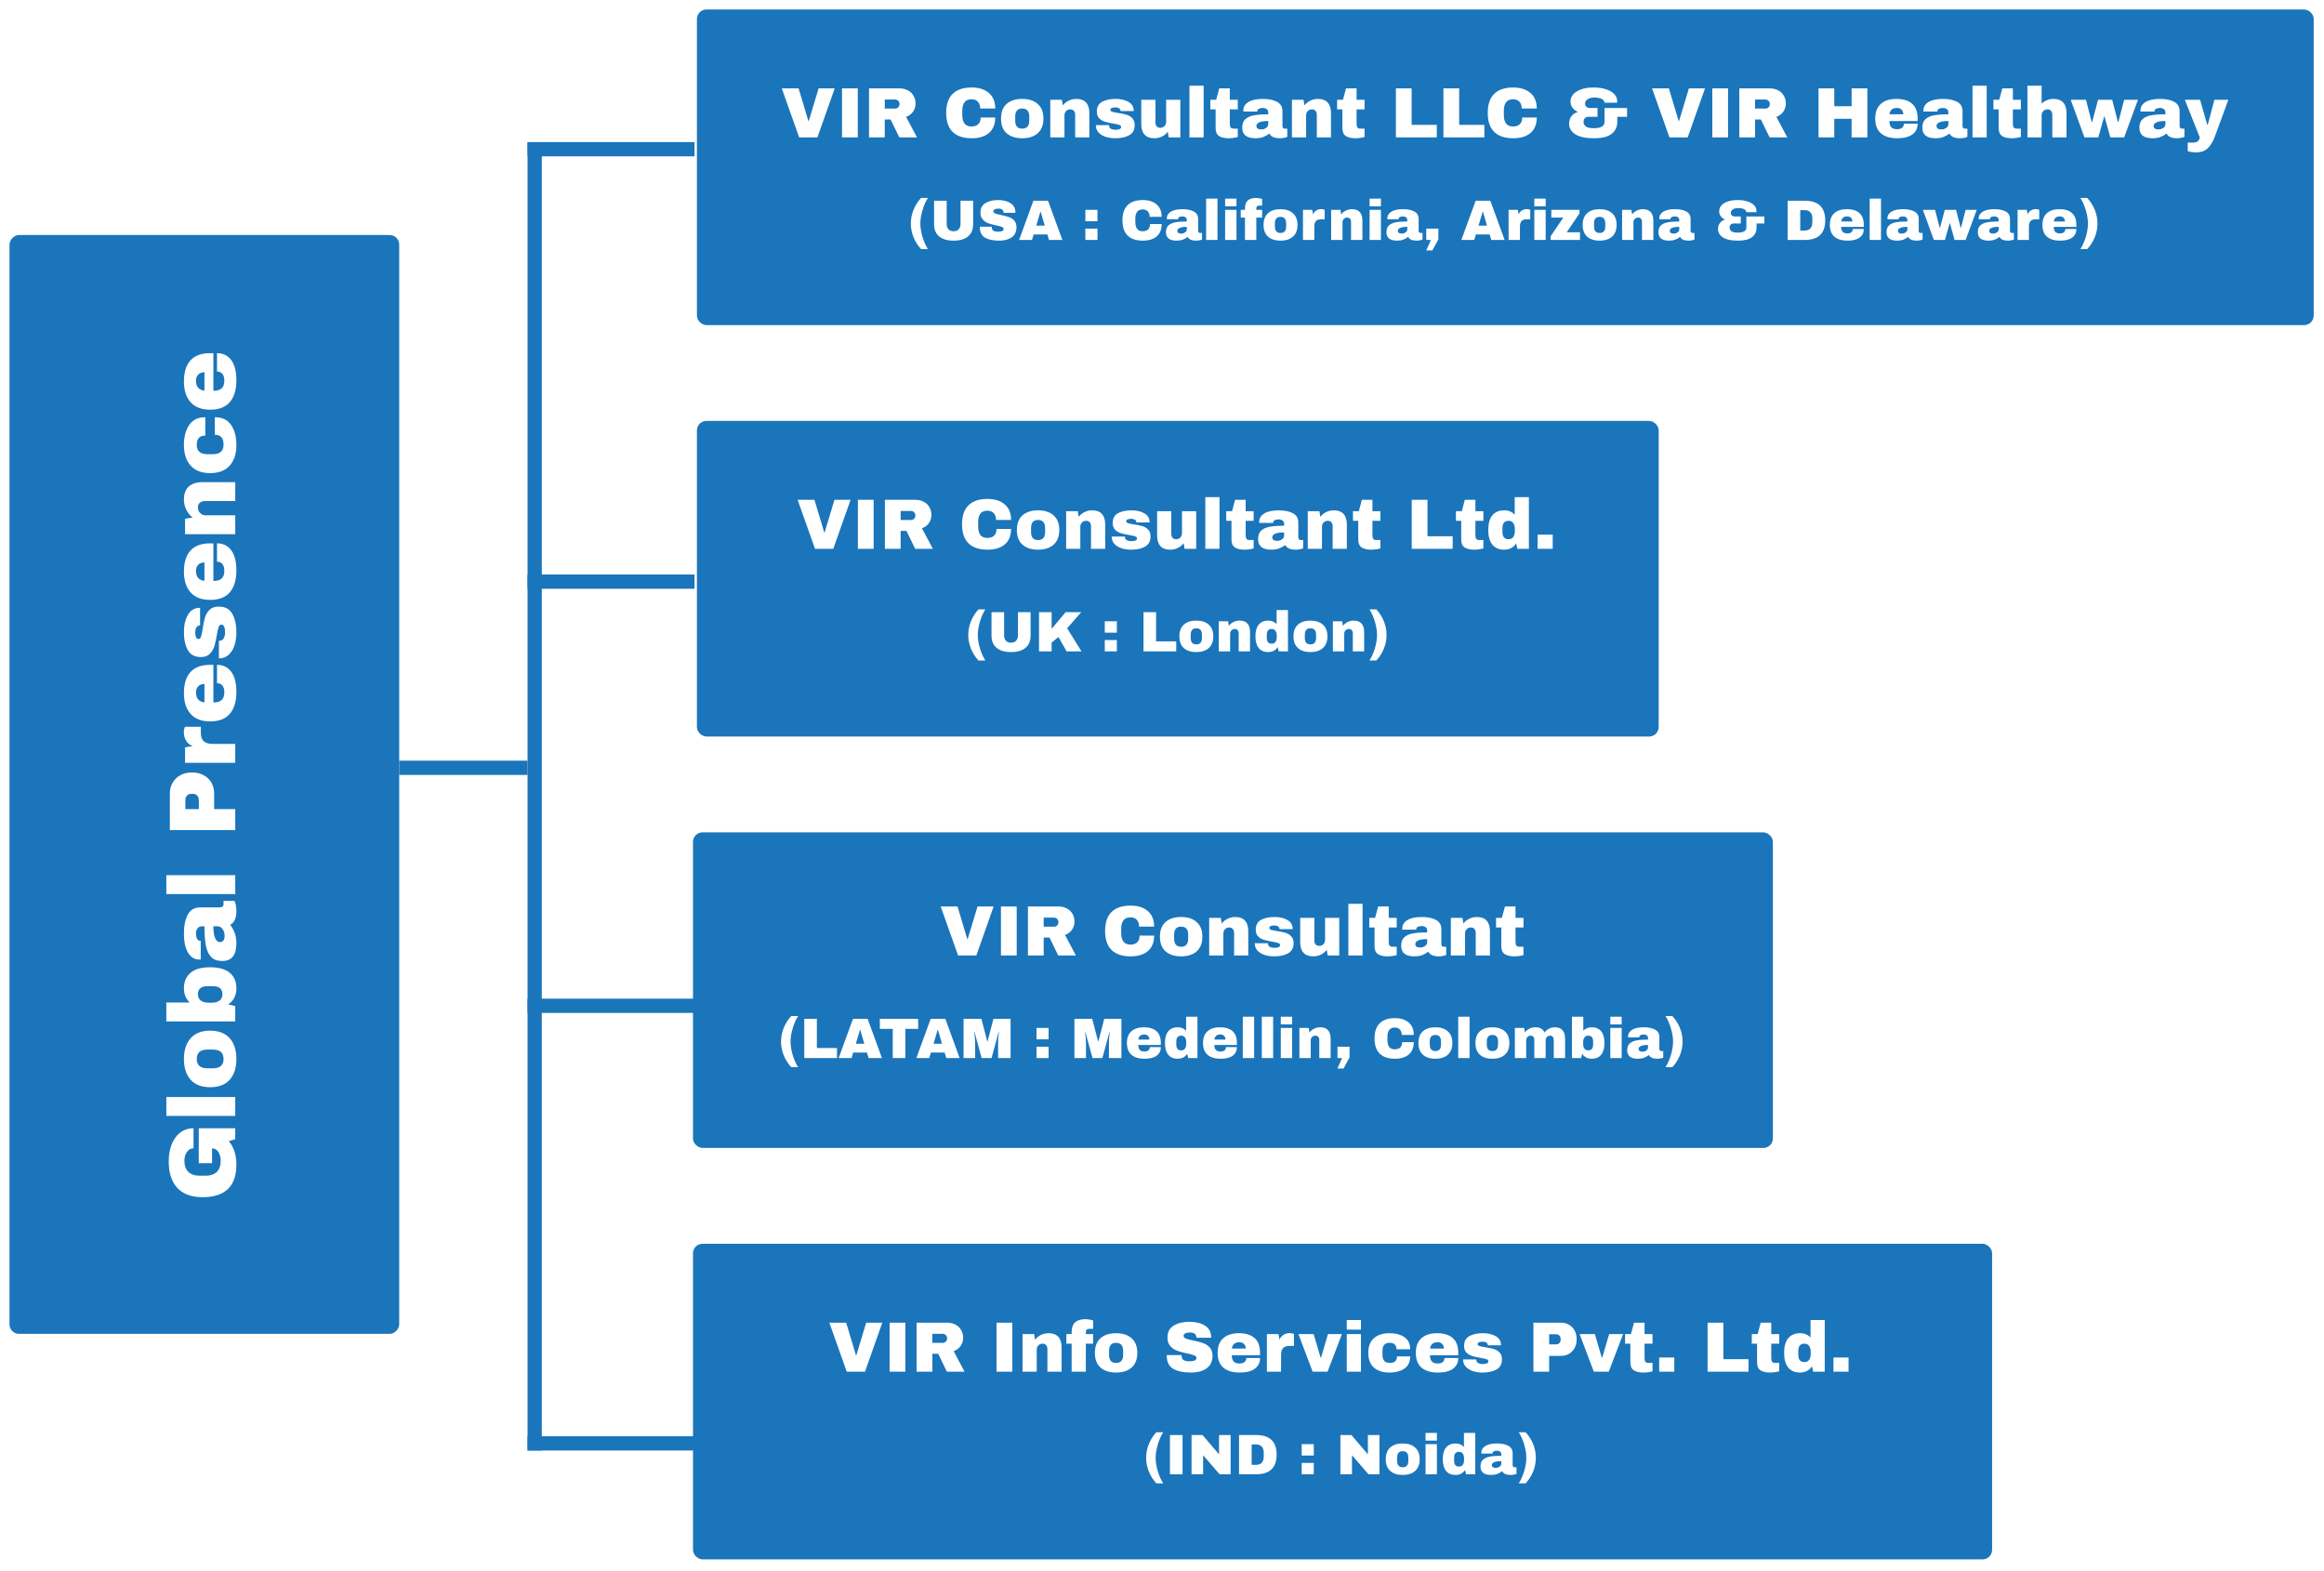<svg width="978" height="661" viewBox="0 0 978 661" fill="none" xmlns="http://www.w3.org/2000/svg">
<g filter="url(#filter0_d_1056_1234)">
<rect width="164" height="462.431" rx="4" transform="matrix(-1 0 0 1 168 94.9)" fill="#1A75BB"/>
</g>
<path d="M71 488.816C71 486.176 71.4 483.802 72.2 481.696C73 479.589 74.187 477.922 75.76 476.696C77.307 475.442 79.2 474.816 81.44 474.816V483.256C80.293 483.256 79.373 483.762 78.68 484.776C77.96 485.789 77.6 487.016 77.6 488.456C77.6 490.536 78.16 492.109 79.28 493.176C80.373 494.242 81.933 494.776 83.96 494.776H86.52C88.547 494.776 90.12 494.242 91.24 493.176C92.333 492.109 92.88 490.536 92.88 488.456C92.88 487.016 92.547 485.789 91.88 484.776C91.187 483.762 90.307 483.256 89.24 483.256V489.496H83.64V474.816H99V479.376L96.28 480.256C98.413 482.762 99.48 486.042 99.48 490.096C99.48 494.656 98.293 498.082 95.92 500.376C93.52 502.669 89.96 503.816 85.24 503.816C80.573 503.816 77.04 502.522 74.64 499.936C72.213 497.322 71 493.616 71 488.816ZM99 469.615H70V461.655H99V469.615ZM77.4 445.655C77.4 441.948 78.347 439.042 80.24 436.935C82.107 434.802 84.84 433.735 88.44 433.735C92.04 433.735 94.787 434.802 96.68 436.935C98.547 439.042 99.48 441.948 99.48 445.655C99.48 449.362 98.547 452.268 96.68 454.375C94.813 456.482 92.067 457.535 88.44 457.535C84.813 457.535 82.067 456.482 80.2 454.375C78.333 452.268 77.4 449.362 77.4 445.655ZM82.8 445.655C82.8 448.268 84.307 449.575 87.32 449.575H89.6C92.587 449.575 94.08 448.268 94.08 445.655C94.08 443.015 92.587 441.695 89.6 441.695H87.32C84.307 441.695 82.8 443.015 82.8 445.655ZM79.84 421.895C78.213 420.375 77.4 418.402 77.4 415.975C77.4 413.122 78.333 410.922 80.2 409.375C82.04 407.829 84.773 407.055 88.4 407.055C92.053 407.055 94.813 407.829 96.68 409.375C98.547 410.922 99.48 413.122 99.48 415.975C99.48 418.909 98.32 421.149 96 422.695L99 423.375V429.855H70V421.895H79.84ZM83.28 418.455C83.28 419.629 83.707 420.509 84.56 421.095C85.387 421.682 86.467 421.975 87.8 421.975H89.12C90.453 421.975 91.533 421.682 92.36 421.095C93.187 420.509 93.6 419.629 93.6 418.455C93.6 416.162 92.24 415.015 89.52 415.015H87.4C84.653 415.015 83.28 416.162 83.28 418.455ZM77.4 392.776C77.4 389.549 77.947 386.922 79.04 384.896C80.107 382.869 81.853 381.856 84.28 381.856H92.52C92.973 381.856 93.347 381.749 93.64 381.536C93.933 381.322 94.08 381.002 94.08 380.576V379.136H98.68C98.733 379.216 98.827 379.429 98.96 379.776C99.067 380.096 99.173 380.562 99.28 381.176C99.413 381.789 99.48 382.496 99.48 383.296C99.48 384.842 99.253 386.122 98.8 387.136C98.32 388.122 97.667 388.802 96.84 389.176C97.64 390.189 98.28 391.322 98.76 392.576C99.24 393.829 99.48 395.296 99.48 396.976C99.48 401.936 97.507 404.416 93.56 404.416C91.507 404.416 89.947 403.869 88.88 402.776C87.787 401.656 87.04 400.056 86.64 397.976C86.24 395.896 86.04 393.176 86.04 389.816H85C84.173 389.816 83.547 390.109 83.12 390.696C82.693 391.256 82.48 391.989 82.48 392.896C82.48 393.722 82.627 394.442 82.92 395.056C83.213 395.642 83.68 395.936 84.32 395.936H84.48V403.776C84.347 403.802 84.16 403.816 83.92 403.816C81.92 403.816 80.333 402.869 79.16 400.976C77.987 399.056 77.4 396.322 77.4 392.776ZM89.8 389.816C89.8 392.082 90.053 393.762 90.56 394.856C91.04 395.922 91.693 396.456 92.52 396.456C93.853 396.456 94.52 395.549 94.52 393.736C94.52 392.696 94.24 391.789 93.68 391.016C93.12 390.216 92.427 389.816 91.6 389.816H89.8ZM99 376.256H70V368.296H99V376.256ZM71.48 333.895C71.48 332.189 71.88 330.669 72.68 329.335C73.453 328.002 74.533 326.962 75.92 326.215C77.28 325.469 78.813 325.095 80.52 325.095H81.04C82.747 325.095 84.293 325.469 85.68 326.215C87.067 326.962 88.16 328.002 88.96 329.335C89.733 330.669 90.12 332.189 90.12 333.895V340.495H99V349.335H71.48V333.895ZM83.68 340.495V336.855C83.68 335.922 83.44 335.229 82.96 334.775C82.48 334.295 81.827 334.055 81 334.055H80.68C79.827 334.055 79.173 334.295 78.72 334.775C78.24 335.229 78 335.922 78 336.855V340.495H83.68ZM77.36 308.188C77.36 307.575 77.44 307.028 77.6 306.548C77.733 306.068 77.813 305.828 77.84 305.828H84.52V308.388C84.52 310.042 84.947 311.242 85.8 311.988C86.653 312.708 87.92 313.068 89.6 313.068H99V321.028H77.88V314.508L81.08 313.988C79.853 313.508 78.933 312.748 78.32 311.708C77.68 310.668 77.36 309.495 77.36 308.188ZM77.4 291.71C77.4 287.843 78.307 284.896 80.12 282.87C81.933 280.816 84.707 279.79 88.44 279.79H89.8V295.63C91.32 295.63 92.467 295.296 93.24 294.63C94.013 293.936 94.4 292.856 94.4 291.39C94.4 290.056 94.12 289.083 93.56 288.47C93 287.83 92.253 287.51 91.32 287.51V279.79C93.88 279.79 95.88 280.763 97.32 282.71C98.76 284.656 99.48 287.496 99.48 291.23C99.48 295.15 98.573 298.19 96.76 300.35C94.92 302.51 92.147 303.59 88.44 303.59C84.813 303.59 82.067 302.536 80.2 300.43C78.333 298.323 77.4 295.416 77.4 291.71ZM82.48 291.39C82.48 293.896 83.667 295.296 86.04 295.59V287.83C84.947 287.83 84.08 288.15 83.44 288.79C82.8 289.403 82.48 290.27 82.48 291.39ZM77.4 265.91C77.4 263.083 77.96 260.697 79.08 258.75C80.173 256.777 81.88 255.79 84.2 255.79V263.19C83.427 263.19 82.88 263.537 82.56 264.23C82.293 264.71 82.16 265.31 82.16 266.03C82.16 267.95 82.613 268.91 83.52 268.91C84.027 268.91 84.387 268.577 84.6 267.91C84.813 267.243 85.04 266.15 85.28 264.63C85.547 262.763 85.867 261.203 86.24 259.95C86.587 258.697 87.227 257.603 88.16 256.67C89.067 255.737 90.347 255.27 92 255.27C94.693 255.27 96.613 256.283 97.76 258.31C98.907 260.31 99.48 262.937 99.48 266.19C99.48 268.057 99.227 269.817 98.72 271.47C98.187 273.123 97.373 274.47 96.28 275.51C95.187 276.55 93.8 277.07 92.12 277.07V269.67H92.28C93.187 269.643 93.827 269.27 94.2 268.55C94.547 267.803 94.72 267.017 94.72 266.19C94.72 263.977 94.2 262.87 93.16 262.87C92.627 262.87 92.24 263.217 92 263.91C91.76 264.603 91.507 265.737 91.24 267.31C90.92 269.203 90.573 270.763 90.2 271.99C89.827 273.19 89.2 274.243 88.32 275.15C87.413 276.057 86.16 276.51 84.56 276.51C81.973 276.51 80.133 275.537 79.04 273.59C77.947 271.617 77.4 269.057 77.4 265.91ZM77.4 240.577C77.4 236.71 78.307 233.764 80.12 231.737C81.933 229.684 84.707 228.657 88.44 228.657H89.8V244.497C91.32 244.497 92.467 244.164 93.24 243.497C94.013 242.804 94.4 241.724 94.4 240.257C94.4 238.924 94.12 237.95 93.56 237.337C93 236.697 92.253 236.377 91.32 236.377V228.657C93.88 228.657 95.88 229.63 97.32 231.577C98.76 233.524 99.48 236.364 99.48 240.097C99.48 244.017 98.573 247.057 96.76 249.217C94.92 251.377 92.147 252.457 88.44 252.457C84.813 252.457 82.067 251.404 80.2 249.297C78.333 247.19 77.4 244.284 77.4 240.577ZM82.48 240.257C82.48 242.764 83.667 244.164 86.04 244.457V236.697C84.947 236.697 84.08 237.017 83.44 237.657C82.8 238.27 82.48 239.137 82.48 240.257ZM77.4 210.257C77.4 207.804 78.08 205.964 79.44 204.737C80.8 203.511 82.76 202.897 85.32 202.897H99V210.857H86.28C85.373 210.857 84.653 211.097 84.12 211.577C83.56 212.031 83.28 212.684 83.28 213.537C83.28 214.524 83.6 215.324 84.24 215.937C84.88 216.551 85.667 216.857 86.6 216.857H99V224.817H77.88V218.297L81.08 217.777C79.96 216.951 79.067 215.871 78.4 214.537C77.733 213.177 77.4 211.751 77.4 210.257ZM77.4 187.218C77.4 183.751 78.147 180.951 79.64 178.818C81.107 176.658 83.36 175.578 86.4 175.578V183.298C84 183.298 82.8 184.604 82.8 187.218C82.8 189.831 84.307 191.138 87.32 191.138H89.6C92.587 191.138 94.08 189.778 94.08 187.058C94.08 184.338 92.853 182.978 90.4 182.978V175.578C93.467 175.578 95.747 176.658 97.24 178.818C98.733 180.951 99.48 183.751 99.48 187.218C99.48 190.924 98.547 193.831 96.68 195.938C94.813 198.044 92.067 199.098 88.44 199.098C84.813 199.098 82.067 198.044 80.2 195.938C78.333 193.831 77.4 190.924 77.4 187.218ZM77.4 160.538C77.4 156.671 78.307 153.725 80.12 151.698C81.933 149.645 84.707 148.618 88.44 148.618H89.8V164.458C91.32 164.458 92.467 164.125 93.24 163.458C94.013 162.765 94.4 161.685 94.4 160.218C94.4 158.885 94.12 157.911 93.56 157.298C93 156.658 92.253 156.338 91.32 156.338V148.618C93.88 148.618 95.88 149.591 97.32 151.538C98.76 153.485 99.48 156.325 99.48 160.058C99.48 163.978 98.573 167.018 96.76 169.178C94.92 171.338 92.147 172.418 88.44 172.418C84.813 172.418 82.067 171.365 80.2 169.258C78.333 167.151 77.4 164.245 77.4 160.538ZM82.48 160.218C82.48 162.725 83.667 164.125 86.04 164.418V156.658C84.947 156.658 84.08 156.978 83.44 157.618C82.8 158.231 82.48 159.098 82.48 160.218Z" fill="white"/>
<g filter="url(#filter1_d_1056_1234)">
<rect width="132.808" height="680.384" rx="4" transform="matrix(0 -1 -1 0 973.668 132.808)" fill="#1A75BB"/>
</g>
<path d="M336.307 57.822L328.987 37.182H336.067L340.207 50.982H340.327L344.497 37.182H351.277L343.987 57.822H336.307ZM354.346 57.822V37.182H360.976V57.822H354.346ZM385.296 43.512C385.296 44.772 384.956 45.912 384.276 46.932C383.596 47.952 382.606 48.702 381.306 49.182L385.896 57.822H378.456L374.796 50.292H372.336V57.822H365.706V37.182H378.336C379.816 37.182 381.076 37.472 382.116 38.052C383.176 38.612 383.966 39.382 384.486 40.362C385.026 41.322 385.296 42.372 385.296 43.512ZM378.546 43.782C378.546 43.242 378.366 42.792 378.006 42.432C377.646 42.072 377.206 41.892 376.686 41.892H372.336V45.702H376.686C377.206 45.702 377.646 45.522 378.006 45.162C378.366 44.782 378.546 44.322 378.546 43.782ZM408.886 36.822C411.946 36.822 414.366 37.592 416.146 39.132C417.926 40.652 418.816 42.832 418.816 45.672H412.486C412.486 44.472 412.166 43.522 411.526 42.822C410.906 42.122 410.016 41.772 408.856 41.772C407.516 41.772 406.526 42.192 405.886 43.032C405.266 43.872 404.956 45.042 404.956 46.542V48.462C404.956 49.942 405.266 51.112 405.886 51.972C406.526 52.812 407.496 53.232 408.796 53.232C410.076 53.232 411.046 52.902 411.706 52.242C412.366 51.582 412.696 50.652 412.696 49.452H418.816C418.816 52.272 417.946 54.432 416.206 55.932C414.486 57.432 412.046 58.182 408.886 58.182C405.366 58.182 402.696 57.282 400.876 55.482C399.076 53.682 398.176 51.022 398.176 47.502C398.176 43.982 399.076 41.322 400.876 39.522C402.696 37.722 405.366 36.822 408.886 36.822ZM430.166 41.622C432.946 41.622 435.126 42.332 436.706 43.752C438.306 45.152 439.106 47.202 439.106 49.902C439.106 52.602 438.306 54.662 436.706 56.082C435.126 57.482 432.946 58.182 430.166 58.182C427.386 58.182 425.206 57.482 423.626 56.082C422.046 54.682 421.256 52.622 421.256 49.902C421.256 47.182 422.046 45.122 423.626 43.722C425.206 42.322 427.386 41.622 430.166 41.622ZM430.166 45.672C428.206 45.672 427.226 46.802 427.226 49.062V50.772C427.226 53.012 428.206 54.132 430.166 54.132C432.146 54.132 433.136 53.012 433.136 50.772V49.062C433.136 46.802 432.146 45.672 430.166 45.672ZM452.906 41.622C454.746 41.622 456.126 42.132 457.046 43.152C457.966 44.172 458.426 45.642 458.426 47.562V57.822H452.456V48.282C452.456 47.602 452.276 47.062 451.916 46.662C451.576 46.242 451.086 46.032 450.446 46.032C449.706 46.032 449.106 46.272 448.646 46.752C448.186 47.232 447.956 47.822 447.956 48.522V57.822H441.986V41.982H446.876L447.266 44.382C447.886 43.542 448.696 42.872 449.696 42.372C450.716 41.872 451.786 41.622 452.906 41.622ZM469.525 41.622C471.645 41.622 473.435 42.042 474.895 42.882C476.375 43.702 477.115 44.982 477.115 46.722H471.565C471.565 46.142 471.305 45.732 470.785 45.492C470.425 45.292 469.975 45.192 469.435 45.192C467.995 45.192 467.275 45.532 467.275 46.212C467.275 46.592 467.525 46.862 468.025 47.022C468.525 47.182 469.345 47.352 470.485 47.532C471.885 47.732 473.055 47.972 473.995 48.252C474.935 48.512 475.755 48.992 476.455 49.692C477.155 50.372 477.505 51.332 477.505 52.572C477.505 54.592 476.745 56.032 475.225 56.892C473.725 57.752 471.755 58.182 469.315 58.182C467.915 58.182 466.595 57.992 465.355 57.612C464.115 57.212 463.105 56.602 462.325 55.782C461.545 54.962 461.155 53.922 461.155 52.662H466.705V52.782C466.725 53.462 467.005 53.942 467.545 54.222C468.105 54.482 468.695 54.612 469.315 54.612C470.975 54.612 471.805 54.222 471.805 53.442C471.805 53.042 471.545 52.752 471.025 52.572C470.505 52.392 469.655 52.202 468.475 52.002C467.055 51.762 465.885 51.502 464.965 51.222C464.065 50.942 463.275 50.472 462.595 49.812C461.915 49.132 461.575 48.192 461.575 46.992C461.575 45.052 462.305 43.672 463.765 42.852C465.245 42.032 467.165 41.622 469.525 41.622ZM491.825 57.822L491.435 55.422C490.815 56.282 489.995 56.962 488.975 57.462C487.975 57.942 486.915 58.182 485.795 58.182C483.955 58.182 482.575 57.672 481.655 56.652C480.735 55.632 480.275 54.162 480.275 52.242V41.982H486.245V51.522C486.245 52.202 486.415 52.752 486.755 53.172C487.115 53.572 487.615 53.772 488.255 53.772C488.995 53.772 489.595 53.532 490.055 53.052C490.515 52.572 490.745 51.982 490.745 51.282V41.982H496.715V57.822H491.825ZM500.555 57.822V36.072H506.525V57.822H500.555ZM520.895 41.982V46.032H517.535V52.062C517.535 52.782 517.655 53.312 517.895 53.652C518.135 53.972 518.575 54.132 519.215 54.132H520.895V57.642C520.415 57.802 519.795 57.932 519.035 58.032C518.275 58.132 517.615 58.182 517.055 58.182C515.295 58.182 513.935 57.862 512.975 57.222C512.035 56.582 511.565 55.492 511.565 53.952V46.032H509.345V41.982H511.805L513.095 37.182H517.535V41.982H520.895ZM531.495 41.622C533.915 41.622 535.885 42.032 537.405 42.852C538.925 43.652 539.685 44.962 539.685 46.782V52.962C539.685 53.302 539.765 53.582 539.925 53.802C540.085 54.022 540.325 54.132 540.645 54.132H541.725V57.582C541.665 57.622 541.505 57.692 541.245 57.792C541.005 57.872 540.655 57.952 540.195 58.032C539.735 58.132 539.205 58.182 538.605 58.182C537.445 58.182 536.485 58.012 535.725 57.672C534.985 57.312 534.475 56.822 534.195 56.202C533.435 56.802 532.585 57.282 531.645 57.642C530.705 58.002 529.605 58.182 528.345 58.182C524.625 58.182 522.765 56.702 522.765 53.742C522.765 52.202 523.175 51.032 523.995 50.232C524.835 49.412 526.035 48.852 527.595 48.552C529.155 48.252 531.195 48.102 533.715 48.102V47.322C533.715 46.702 533.495 46.232 533.055 45.912C532.635 45.592 532.085 45.432 531.405 45.432C530.785 45.432 530.245 45.542 529.785 45.762C529.345 45.982 529.125 46.332 529.125 46.812V46.932H523.245C523.225 46.832 523.215 46.692 523.215 46.512C523.215 45.012 523.925 43.822 525.345 42.942C526.785 42.062 528.835 41.622 531.495 41.622ZM533.715 50.922C532.015 50.922 530.755 51.112 529.935 51.492C529.135 51.852 528.735 52.342 528.735 52.962C528.735 53.962 529.415 54.462 530.775 54.462C531.555 54.462 532.235 54.252 532.815 53.832C533.415 53.412 533.715 52.892 533.715 52.272V50.922ZM554.595 41.622C556.435 41.622 557.815 42.132 558.735 43.152C559.655 44.172 560.115 45.642 560.115 47.562V57.822H554.145V48.282C554.145 47.602 553.965 47.062 553.605 46.662C553.265 46.242 552.775 46.032 552.135 46.032C551.395 46.032 550.795 46.272 550.335 46.752C549.875 47.232 549.645 47.822 549.645 48.522V57.822H543.675V41.982H548.565L548.955 44.382C549.575 43.542 550.385 42.872 551.385 42.372C552.405 41.872 553.475 41.622 554.595 41.622ZM574.245 41.982V46.032H570.885V52.062C570.885 52.782 571.005 53.312 571.245 53.652C571.485 53.972 571.925 54.132 572.565 54.132H574.245V57.642C573.765 57.802 573.145 57.932 572.385 58.032C571.625 58.132 570.965 58.182 570.405 58.182C568.645 58.182 567.285 57.862 566.325 57.222C565.385 56.582 564.915 55.492 564.915 53.952V46.032H562.695V41.982H565.155L566.445 37.182H570.885V41.982H574.245ZM587.425 37.182H594.055V52.542H604.645V57.822H587.425V37.182ZM607.435 37.182H614.065V52.542H624.655V57.822H607.435V37.182ZM636.787 36.822C639.847 36.822 642.267 37.592 644.047 39.132C645.827 40.652 646.717 42.832 646.717 45.672H640.387C640.387 44.472 640.067 43.522 639.427 42.822C638.807 42.122 637.917 41.772 636.757 41.772C635.417 41.772 634.427 42.192 633.787 43.032C633.167 43.872 632.857 45.042 632.857 46.542V48.462C632.857 49.942 633.167 51.112 633.787 51.972C634.427 52.812 635.397 53.232 636.697 53.232C637.977 53.232 638.947 52.902 639.607 52.242C640.267 51.582 640.597 50.652 640.597 49.452H646.717C646.717 52.272 645.847 54.432 644.107 55.932C642.387 57.432 639.947 58.182 636.787 58.182C633.267 58.182 630.597 57.282 628.777 55.482C626.977 53.682 626.077 51.022 626.077 47.502C626.077 43.982 626.977 41.322 628.777 39.522C630.597 37.722 633.267 36.822 636.787 36.822ZM670.576 36.822C672.616 36.822 674.386 37.072 675.886 37.572C677.386 38.072 678.536 38.752 679.336 39.612C680.136 40.472 680.536 41.422 680.536 42.462V43.212H675.226C675.226 42.592 674.856 42.082 674.116 41.682C673.396 41.262 672.346 41.052 670.966 41.052C669.686 41.052 668.706 41.302 668.026 41.802C667.366 42.282 667.036 42.872 667.036 43.572C667.036 44.192 667.236 44.662 667.636 44.982C668.056 45.302 668.566 45.462 669.166 45.462H672.286V49.152H668.506C667.886 49.152 667.376 49.342 666.976 49.722C666.596 50.082 666.406 50.612 666.406 51.312C666.406 52.132 666.746 52.782 667.426 53.262C668.126 53.722 669.226 53.952 670.726 53.952C673.726 53.952 675.226 53.062 675.226 51.282V45.462H684.706V49.152H680.596V51.162C680.596 53.402 679.796 55.132 678.196 56.352C676.616 57.572 674.136 58.182 670.756 58.182C667.276 58.182 664.666 57.622 662.926 56.502C661.186 55.382 660.316 53.902 660.316 52.062C660.316 50.862 660.626 49.832 661.246 48.972C661.886 48.092 662.776 47.472 663.916 47.112V46.992C663.056 46.672 662.336 46.122 661.756 45.342C661.196 44.562 660.916 43.692 660.916 42.732C660.916 41.652 661.276 40.662 661.996 39.762C662.736 38.862 663.836 38.152 665.296 37.632C666.756 37.092 668.516 36.822 670.576 36.822ZM702.547 57.822L695.227 37.182H702.307L706.447 50.982H706.567L710.737 37.182H717.517L710.227 57.822H702.547ZM720.586 57.822V37.182H727.216V57.822H720.586ZM751.537 43.512C751.537 44.772 751.197 45.912 750.517 46.932C749.837 47.952 748.847 48.702 747.547 49.182L752.137 57.822H744.697L741.037 50.292H738.577V57.822H731.947V37.182H744.577C746.057 37.182 747.317 37.472 748.357 38.052C749.417 38.612 750.207 39.382 750.727 40.362C751.267 41.322 751.537 42.372 751.537 43.512ZM744.787 43.782C744.787 43.242 744.607 42.792 744.247 42.432C743.887 42.072 743.447 41.892 742.927 41.892H738.577V45.702H742.927C743.447 45.702 743.887 45.522 744.247 45.162C744.607 44.782 744.787 44.322 744.787 43.782ZM779.206 57.822V49.992H771.916V57.822H765.286V37.182H771.916V44.712H779.206V37.182H785.836V57.822H779.206ZM798.047 41.622C800.947 41.622 803.157 42.302 804.677 43.662C806.217 45.022 806.987 47.102 806.987 49.902V50.922H795.107C795.107 52.062 795.357 52.922 795.857 53.502C796.377 54.082 797.187 54.372 798.287 54.372C799.287 54.372 800.017 54.162 800.477 53.742C800.957 53.322 801.197 52.762 801.197 52.062H806.987C806.987 53.982 806.257 55.482 804.797 56.562C803.337 57.642 801.207 58.182 798.407 58.182C795.467 58.182 793.187 57.502 791.567 56.142C789.947 54.762 789.137 52.682 789.137 49.902C789.137 47.182 789.927 45.122 791.507 43.722C793.087 42.322 795.267 41.622 798.047 41.622ZM798.287 45.432C796.407 45.432 795.357 46.322 795.137 48.102H800.957C800.957 47.282 800.717 46.632 800.237 46.152C799.777 45.672 799.127 45.432 798.287 45.432ZM817.696 41.622C820.116 41.622 822.086 42.032 823.606 42.852C825.126 43.652 825.886 44.962 825.886 46.782V52.962C825.886 53.302 825.966 53.582 826.126 53.802C826.286 54.022 826.526 54.132 826.846 54.132H827.926V57.582C827.866 57.622 827.706 57.692 827.446 57.792C827.206 57.872 826.856 57.952 826.396 58.032C825.936 58.132 825.406 58.182 824.806 58.182C823.646 58.182 822.686 58.012 821.926 57.672C821.186 57.312 820.676 56.822 820.396 56.202C819.636 56.802 818.786 57.282 817.846 57.642C816.906 58.002 815.806 58.182 814.546 58.182C810.826 58.182 808.966 56.702 808.966 53.742C808.966 52.202 809.376 51.032 810.196 50.232C811.036 49.412 812.236 48.852 813.796 48.552C815.356 48.252 817.396 48.102 819.916 48.102V47.322C819.916 46.702 819.696 46.232 819.256 45.912C818.836 45.592 818.286 45.432 817.606 45.432C816.986 45.432 816.446 45.542 815.986 45.762C815.546 45.982 815.326 46.332 815.326 46.812V46.932H809.446C809.426 46.832 809.416 46.692 809.416 46.512C809.416 45.012 810.126 43.822 811.546 42.942C812.986 42.062 815.036 41.622 817.696 41.622ZM819.916 50.922C818.216 50.922 816.956 51.112 816.136 51.492C815.336 51.852 814.936 52.342 814.936 52.962C814.936 53.962 815.616 54.462 816.976 54.462C817.756 54.462 818.436 54.252 819.016 53.832C819.616 53.412 819.916 52.892 819.916 52.272V50.922ZM830.086 57.822V36.072H836.056V57.822H830.086ZM850.426 41.982V46.032H847.066V52.062C847.066 52.782 847.186 53.312 847.426 53.652C847.666 53.972 848.106 54.132 848.746 54.132H850.426V57.642C849.946 57.802 849.326 57.932 848.566 58.032C847.806 58.132 847.146 58.182 846.586 58.182C844.826 58.182 843.466 57.862 842.506 57.222C841.566 56.582 841.096 55.492 841.096 53.952V46.032H838.876V41.982H841.336L842.626 37.182H847.066V41.982H850.426ZM859.166 43.632C859.806 42.992 860.556 42.502 861.416 42.162C862.276 41.802 863.176 41.622 864.116 41.622C865.956 41.622 867.336 42.132 868.256 43.152C869.176 44.172 869.636 45.642 869.636 47.562V57.822H863.666V48.282C863.666 47.602 863.486 47.062 863.126 46.662C862.786 46.242 862.296 46.032 861.656 46.032C860.916 46.032 860.316 46.272 859.856 46.752C859.396 47.232 859.166 47.822 859.166 48.522V57.822H853.196V36.072H859.166V43.632ZM888.086 57.822L885.626 49.002H885.506L883.016 57.822H877.196L871.406 41.982H877.826L880.226 51.342H880.436L882.926 41.982H888.866L891.266 51.342H891.476L893.906 41.982H899.726L893.906 57.822H888.086ZM909.044 41.622C911.464 41.622 913.434 42.032 914.954 42.852C916.474 43.652 917.234 44.962 917.234 46.782V52.962C917.234 53.302 917.314 53.582 917.474 53.802C917.634 54.022 917.874 54.132 918.194 54.132H919.274V57.582C919.214 57.622 919.054 57.692 918.794 57.792C918.554 57.872 918.204 57.952 917.744 58.032C917.284 58.132 916.754 58.182 916.154 58.182C914.994 58.182 914.034 58.012 913.274 57.672C912.534 57.312 912.024 56.822 911.744 56.202C910.984 56.802 910.134 57.282 909.194 57.642C908.254 58.002 907.154 58.182 905.894 58.182C902.174 58.182 900.314 56.702 900.314 53.742C900.314 52.202 900.724 51.032 901.544 50.232C902.384 49.412 903.584 48.852 905.144 48.552C906.704 48.252 908.744 48.102 911.264 48.102V47.322C911.264 46.702 911.044 46.232 910.604 45.912C910.184 45.592 909.634 45.432 908.954 45.432C908.334 45.432 907.794 45.542 907.334 45.762C906.894 45.982 906.674 46.332 906.674 46.812V46.932H900.794C900.774 46.832 900.764 46.692 900.764 46.512C900.764 45.012 901.474 43.822 902.894 42.942C904.334 42.062 906.384 41.622 909.044 41.622ZM911.264 50.922C909.564 50.922 908.304 51.112 907.484 51.492C906.684 51.852 906.284 52.342 906.284 52.962C906.284 53.962 906.964 54.462 908.324 54.462C909.104 54.462 909.784 54.252 910.364 53.832C910.964 53.412 911.264 52.892 911.264 52.272V50.922ZM932.114 57.342C931.294 59.562 930.284 61.242 929.084 62.382C927.904 63.542 926.244 64.122 924.104 64.122C922.804 64.122 921.654 63.942 920.654 63.582V60.012H923.054C924.554 60.012 925.444 59.282 925.724 57.822L919.424 41.982H925.844L928.874 52.512H929.084L931.874 41.982H937.754L932.114 57.342Z" fill="white"/>
<path d="M390.497 83.298C389.553 84.77 388.785 86.514 388.193 88.53C387.601 90.53 387.305 92.378 387.305 94.074C387.305 95.786 387.601 97.642 388.193 99.642C388.785 101.626 389.553 103.354 390.497 104.826H387.617C386.241 103.354 385.177 101.682 384.425 99.81C383.673 97.938 383.297 96.026 383.297 94.074C383.297 92.106 383.673 90.186 384.425 88.314C385.177 86.442 386.241 84.77 387.617 83.298H390.497ZM409.521 94.338C409.521 96.594 408.809 98.314 407.385 99.498C405.961 100.682 403.937 101.274 401.313 101.274C398.689 101.274 396.657 100.682 395.217 99.498C393.793 98.314 393.081 96.594 393.081 94.338V84.474H398.385V94.266C398.385 95.194 398.633 95.938 399.129 96.498C399.625 97.042 400.345 97.314 401.289 97.314C402.233 97.314 402.953 97.034 403.449 96.474C403.961 95.914 404.217 95.178 404.217 94.266V84.474H409.521V94.338ZM420.009 84.186C422.121 84.186 423.857 84.618 425.217 85.482C426.577 86.33 427.273 87.594 427.305 89.274V89.562H422.337V89.466C422.337 88.986 422.161 88.586 421.809 88.266C421.457 87.946 420.921 87.786 420.201 87.786C419.497 87.786 418.953 87.89 418.569 88.098C418.201 88.306 418.017 88.562 418.017 88.866C418.017 89.298 418.273 89.618 418.785 89.826C419.297 90.034 420.121 90.25 421.257 90.474C422.585 90.746 423.673 91.034 424.521 91.338C425.385 91.626 426.137 92.106 426.777 92.778C427.417 93.45 427.745 94.362 427.761 95.514C427.761 97.466 427.097 98.914 425.769 99.858C424.457 100.802 422.697 101.274 420.489 101.274C417.913 101.274 415.905 100.842 414.465 99.978C413.041 99.114 412.329 97.586 412.329 95.394H417.345C417.345 96.226 417.561 96.786 417.993 97.074C418.425 97.346 419.097 97.482 420.009 97.482C420.681 97.482 421.233 97.41 421.665 97.266C422.113 97.122 422.337 96.826 422.337 96.378C422.337 95.978 422.089 95.682 421.593 95.49C421.113 95.282 420.321 95.066 419.217 94.842C417.873 94.554 416.761 94.258 415.881 93.954C415.001 93.634 414.233 93.114 413.577 92.394C412.921 91.674 412.593 90.698 412.593 89.466C412.593 87.658 413.289 86.33 414.681 85.482C416.089 84.618 417.865 84.186 420.009 84.186ZM441.457 100.986L440.761 98.658H434.977L434.281 100.986H428.857L434.881 84.474H441.049L447.073 100.986H441.457ZM436.081 94.962H439.657L437.929 89.082H437.833L436.081 94.962ZM456.753 93.114V88.314H461.841V93.114H456.753ZM456.753 100.986V96.21H461.841V100.986H456.753ZM480.921 84.186C483.369 84.186 485.305 84.802 486.729 86.034C488.153 87.25 488.865 88.994 488.865 91.266H483.801C483.801 90.306 483.545 89.546 483.033 88.986C482.537 88.426 481.825 88.146 480.897 88.146C479.825 88.146 479.033 88.482 478.521 89.154C478.025 89.826 477.777 90.762 477.777 91.962V93.498C477.777 94.682 478.025 95.618 478.521 96.306C479.033 96.978 479.809 97.314 480.849 97.314C481.873 97.314 482.649 97.05 483.177 96.522C483.705 95.994 483.969 95.25 483.969 94.29H488.865C488.865 96.546 488.169 98.274 486.777 99.474C485.401 100.674 483.449 101.274 480.921 101.274C478.105 101.274 475.969 100.554 474.513 99.114C473.073 97.674 472.353 95.546 472.353 92.73C472.353 89.914 473.073 87.786 474.513 86.346C475.969 84.906 478.105 84.186 480.921 84.186ZM497.657 88.026C499.593 88.026 501.169 88.354 502.385 89.01C503.601 89.65 504.209 90.698 504.209 92.154V97.098C504.209 97.37 504.273 97.594 504.401 97.77C504.529 97.946 504.721 98.034 504.977 98.034H505.841V100.794C505.793 100.826 505.665 100.882 505.457 100.962C505.265 101.026 504.985 101.09 504.617 101.154C504.249 101.234 503.825 101.274 503.345 101.274C502.417 101.274 501.649 101.138 501.041 100.866C500.449 100.578 500.041 100.186 499.817 99.69C499.209 100.17 498.529 100.554 497.777 100.842C497.025 101.13 496.145 101.274 495.137 101.274C492.161 101.274 490.673 100.09 490.673 97.722C490.673 96.49 491.001 95.554 491.657 94.914C492.329 94.258 493.289 93.81 494.537 93.57C495.785 93.33 497.417 93.21 499.433 93.21V92.586C499.433 92.09 499.257 91.714 498.905 91.458C498.569 91.202 498.129 91.074 497.585 91.074C497.089 91.074 496.657 91.162 496.289 91.338C495.937 91.514 495.761 91.794 495.761 92.178V92.274H491.057C491.041 92.194 491.033 92.082 491.033 91.938C491.033 90.738 491.601 89.786 492.737 89.082C493.889 88.378 495.529 88.026 497.657 88.026ZM499.433 95.466C498.073 95.466 497.065 95.618 496.409 95.922C495.769 96.21 495.449 96.602 495.449 97.098C495.449 97.898 495.993 98.298 497.081 98.298C497.705 98.298 498.249 98.13 498.713 97.794C499.193 97.458 499.433 97.042 499.433 96.546V95.466ZM507.569 100.986V83.586H512.345V100.986H507.569ZM515.561 86.826V83.586H520.337V86.826H515.561ZM515.561 100.986V88.314H520.337V100.986H515.561ZM528.545 83.298C528.897 83.298 529.337 83.346 529.865 83.442C530.393 83.522 530.817 83.618 531.137 83.73V86.538H530.033C529.521 86.538 529.169 86.634 528.977 86.826C528.785 87.018 528.689 87.346 528.689 87.81V88.314H531.137V91.554H528.689V100.986H523.913V91.554H522.137V88.314H523.913V87.786C523.913 86.154 524.313 85.002 525.113 84.33C525.913 83.642 527.057 83.298 528.545 83.298ZM538.867 88.026C541.091 88.026 542.835 88.594 544.099 89.73C545.379 90.85 546.019 92.49 546.019 94.65C546.019 96.81 545.379 98.458 544.099 99.594C542.835 100.714 541.091 101.274 538.867 101.274C536.643 101.274 534.899 100.714 533.635 99.594C532.371 98.474 531.739 96.826 531.739 94.65C531.739 92.474 532.371 90.826 533.635 89.706C534.899 88.586 536.643 88.026 538.867 88.026ZM538.867 91.266C537.299 91.266 536.515 92.17 536.515 93.978V95.346C536.515 97.138 537.299 98.034 538.867 98.034C540.451 98.034 541.243 97.138 541.243 95.346V93.978C541.243 92.17 540.451 91.266 538.867 91.266ZM556.027 88.002C556.395 88.002 556.723 88.05 557.011 88.146C557.299 88.226 557.443 88.274 557.443 88.29V92.298H555.907C554.915 92.298 554.195 92.554 553.747 93.066C553.315 93.578 553.099 94.338 553.099 95.346V100.986H548.323V88.314H552.235L552.547 90.234C552.835 89.498 553.291 88.946 553.915 88.578C554.539 88.194 555.243 88.002 556.027 88.002ZM568.918 88.026C570.39 88.026 571.494 88.434 572.23 89.25C572.966 90.066 573.334 91.242 573.334 92.778V100.986H568.558V93.354C568.558 92.81 568.414 92.378 568.126 92.058C567.854 91.722 567.462 91.554 566.95 91.554C566.358 91.554 565.878 91.746 565.51 92.13C565.142 92.514 564.958 92.986 564.958 93.546V100.986H560.182V88.314H564.094L564.406 90.234C564.902 89.562 565.55 89.026 566.35 88.626C567.166 88.226 568.022 88.026 568.918 88.026ZM576.358 86.826V83.586H581.134V86.826H576.358ZM576.358 100.986V88.314H581.134V100.986H576.358ZM590.446 88.026C592.382 88.026 593.958 88.354 595.174 89.01C596.39 89.65 596.998 90.698 596.998 92.154V97.098C596.998 97.37 597.062 97.594 597.19 97.77C597.318 97.946 597.51 98.034 597.766 98.034H598.63V100.794C598.582 100.826 598.454 100.882 598.246 100.962C598.054 101.026 597.774 101.09 597.406 101.154C597.038 101.234 596.614 101.274 596.134 101.274C595.206 101.274 594.438 101.138 593.83 100.866C593.238 100.578 592.83 100.186 592.606 99.69C591.998 100.17 591.318 100.554 590.566 100.842C589.814 101.13 588.934 101.274 587.926 101.274C584.95 101.274 583.462 100.09 583.462 97.722C583.462 96.49 583.79 95.554 584.446 94.914C585.118 94.258 586.078 93.81 587.326 93.57C588.574 93.33 590.206 93.21 592.222 93.21V92.586C592.222 92.09 592.046 91.714 591.694 91.458C591.358 91.202 590.918 91.074 590.374 91.074C589.878 91.074 589.446 91.162 589.078 91.338C588.726 91.514 588.55 91.794 588.55 92.178V92.274H583.846C583.83 92.194 583.822 92.082 583.822 91.938C583.822 90.738 584.39 89.786 585.526 89.082C586.678 88.378 588.318 88.026 590.446 88.026ZM592.222 95.466C590.862 95.466 589.854 95.618 589.198 95.922C588.558 96.21 588.238 96.602 588.238 97.098C588.238 97.898 588.782 98.298 589.87 98.298C590.494 98.298 591.038 98.13 591.502 97.794C591.982 97.458 592.222 97.042 592.222 96.546V95.466ZM602.782 105.378H600.19L602.158 100.986H600.214V96.21H605.302V100.722L602.782 105.378ZM627.574 100.986L626.878 98.658H621.094L620.398 100.986H614.974L620.998 84.474H627.166L633.19 100.986H627.574ZM622.198 94.962H625.774L624.046 89.082H623.95L622.198 94.962ZM642.558 88.002C642.926 88.002 643.254 88.05 643.542 88.146C643.83 88.226 643.974 88.274 643.974 88.29V92.298H642.438C641.446 92.298 640.726 92.554 640.278 93.066C639.846 93.578 639.63 94.338 639.63 95.346V100.986H634.854V88.314H638.766L639.078 90.234C639.366 89.498 639.822 88.946 640.446 88.578C641.07 88.194 641.774 88.002 642.558 88.002ZM645.686 86.826V83.586H650.462V86.826H645.686ZM645.686 100.986V88.314H650.462V100.986H645.686ZM659.318 97.746H664.91V100.986H652.55V99.426L657.878 91.554H652.838V88.314H664.694V89.802L659.318 97.746ZM673.164 88.026C675.388 88.026 677.132 88.594 678.396 89.73C679.676 90.85 680.316 92.49 680.316 94.65C680.316 96.81 679.676 98.458 678.396 99.594C677.132 100.714 675.388 101.274 673.164 101.274C670.94 101.274 669.196 100.714 667.932 99.594C666.668 98.474 666.036 96.826 666.036 94.65C666.036 92.474 666.668 90.826 667.932 89.706C669.196 88.586 670.94 88.026 673.164 88.026ZM673.164 91.266C671.596 91.266 670.812 92.17 670.812 93.978V95.346C670.812 97.138 671.596 98.034 673.164 98.034C674.748 98.034 675.54 97.138 675.54 95.346V93.978C675.54 92.17 674.748 91.266 673.164 91.266ZM691.356 88.026C692.828 88.026 693.932 88.434 694.668 89.25C695.404 90.066 695.772 91.242 695.772 92.778V100.986H690.996V93.354C690.996 92.81 690.852 92.378 690.564 92.058C690.292 91.722 689.9 91.554 689.388 91.554C688.796 91.554 688.316 91.746 687.948 92.13C687.58 92.514 687.396 92.986 687.396 93.546V100.986H682.62V88.314H686.532L686.844 90.234C687.34 89.562 687.988 89.026 688.788 88.626C689.604 88.226 690.46 88.026 691.356 88.026ZM704.892 88.026C706.828 88.026 708.404 88.354 709.62 89.01C710.836 89.65 711.444 90.698 711.444 92.154V97.098C711.444 97.37 711.508 97.594 711.636 97.77C711.764 97.946 711.956 98.034 712.212 98.034H713.076V100.794C713.028 100.826 712.9 100.882 712.692 100.962C712.5 101.026 712.22 101.09 711.852 101.154C711.484 101.234 711.06 101.274 710.58 101.274C709.652 101.274 708.884 101.138 708.276 100.866C707.684 100.578 707.276 100.186 707.052 99.69C706.444 100.17 705.764 100.554 705.012 100.842C704.26 101.13 703.38 101.274 702.372 101.274C699.396 101.274 697.908 100.09 697.908 97.722C697.908 96.49 698.236 95.554 698.892 94.914C699.564 94.258 700.524 93.81 701.772 93.57C703.02 93.33 704.652 93.21 706.668 93.21V92.586C706.668 92.09 706.492 91.714 706.14 91.458C705.804 91.202 705.364 91.074 704.82 91.074C704.324 91.074 703.891 91.162 703.523 91.338C703.172 91.514 702.996 91.794 702.996 92.178V92.274H698.292C698.276 92.194 698.268 92.082 698.268 91.938C698.268 90.738 698.836 89.786 699.972 89.082C701.124 88.378 702.764 88.026 704.892 88.026ZM706.668 95.466C705.308 95.466 704.3 95.618 703.644 95.922C703.004 96.21 702.684 96.602 702.684 97.098C702.684 97.898 703.228 98.298 704.316 98.298C704.94 98.298 705.484 98.13 705.948 97.794C706.428 97.458 706.668 97.042 706.668 96.546V95.466ZM731.196 84.186C732.828 84.186 734.244 84.386 735.444 84.786C736.644 85.186 737.564 85.73 738.204 86.418C738.844 87.106 739.164 87.866 739.164 88.698V89.298H734.916C734.916 88.802 734.62 88.394 734.028 88.074C733.452 87.738 732.612 87.57 731.508 87.57C730.484 87.57 729.7 87.77 729.156 88.17C728.628 88.554 728.364 89.026 728.364 89.586C728.364 90.082 728.524 90.458 728.844 90.714C729.18 90.97 729.588 91.098 730.068 91.098H732.564V94.05H729.54C729.044 94.05 728.636 94.202 728.316 94.506C728.012 94.794 727.86 95.218 727.86 95.778C727.86 96.434 728.132 96.954 728.676 97.338C729.236 97.706 730.116 97.89 731.316 97.89C733.716 97.89 734.916 97.178 734.916 95.754V91.098H742.5V94.05H739.212V95.658C739.212 97.45 738.572 98.834 737.292 99.81C736.028 100.786 734.044 101.274 731.34 101.274C728.556 101.274 726.468 100.826 725.076 99.93C723.684 99.034 722.988 97.85 722.988 96.378C722.988 95.418 723.236 94.594 723.732 93.906C724.244 93.202 724.956 92.706 725.868 92.418V92.322C725.18 92.066 724.604 91.626 724.14 91.002C723.692 90.378 723.468 89.682 723.468 88.914C723.468 88.05 723.756 87.258 724.332 86.538C724.924 85.818 725.804 85.25 726.972 84.834C728.14 84.402 729.548 84.186 731.196 84.186ZM759.436 84.474C765.212 84.474 768.1 87.226 768.1 92.73C768.1 98.234 765.212 100.986 759.436 100.986H752.284V84.474H759.436ZM757.588 97.026H759.34C761.564 97.026 762.676 95.834 762.676 93.45V92.01C762.676 89.626 761.564 88.434 759.34 88.434H757.588V97.026ZM777.18 88.026C779.5 88.026 781.268 88.57 782.484 89.658C783.716 90.746 784.332 92.41 784.332 94.65V95.466H774.828C774.828 96.378 775.028 97.066 775.428 97.53C775.844 97.994 776.492 98.226 777.372 98.226C778.172 98.226 778.756 98.058 779.124 97.722C779.508 97.386 779.7 96.938 779.7 96.378H784.332C784.332 97.914 783.748 99.114 782.58 99.978C781.412 100.842 779.708 101.274 777.468 101.274C775.116 101.274 773.292 100.73 771.996 99.642C770.7 98.538 770.052 96.874 770.052 94.65C770.052 92.474 770.684 90.826 771.948 89.706C773.212 88.586 774.956 88.026 777.18 88.026ZM777.372 91.074C775.868 91.074 775.028 91.786 774.852 93.21H779.508C779.508 92.554 779.316 92.034 778.932 91.65C778.564 91.266 778.044 91.074 777.372 91.074ZM786.803 100.986V83.586H791.579V100.986H786.803ZM800.892 88.026C802.828 88.026 804.404 88.354 805.62 89.01C806.836 89.65 807.444 90.698 807.444 92.154V97.098C807.444 97.37 807.508 97.594 807.636 97.77C807.764 97.946 807.956 98.034 808.212 98.034H809.076V100.794C809.028 100.826 808.9 100.882 808.692 100.962C808.5 101.026 808.22 101.09 807.852 101.154C807.484 101.234 807.06 101.274 806.58 101.274C805.652 101.274 804.884 101.138 804.276 100.866C803.684 100.578 803.276 100.186 803.052 99.69C802.444 100.17 801.764 100.554 801.012 100.842C800.26 101.13 799.38 101.274 798.372 101.274C795.396 101.274 793.908 100.09 793.908 97.722C793.908 96.49 794.236 95.554 794.892 94.914C795.564 94.258 796.524 93.81 797.772 93.57C799.02 93.33 800.652 93.21 802.668 93.21V92.586C802.668 92.09 802.492 91.714 802.14 91.458C801.804 91.202 801.364 91.074 800.82 91.074C800.324 91.074 799.891 91.162 799.523 91.338C799.172 91.514 798.996 91.794 798.996 92.178V92.274H794.292C794.276 92.194 794.268 92.082 794.268 91.938C794.268 90.738 794.836 89.786 795.972 89.082C797.124 88.378 798.764 88.026 800.892 88.026ZM802.668 95.466C801.308 95.466 800.3 95.618 799.644 95.922C799.004 96.21 798.684 96.602 798.684 97.098C798.684 97.898 799.228 98.298 800.316 98.298C800.94 98.298 801.484 98.13 801.948 97.794C802.428 97.458 802.668 97.042 802.668 96.546V95.466ZM822.539 100.986L820.571 93.93H820.475L818.483 100.986H813.827L809.195 88.314H814.331L816.251 95.802H816.419L818.411 88.314H823.163L825.083 95.802H825.251L827.195 88.314H831.851L827.195 100.986H822.539ZM839.306 88.026C841.242 88.026 842.818 88.354 844.034 89.01C845.25 89.65 845.858 90.698 845.858 92.154V97.098C845.858 97.37 845.922 97.594 846.05 97.77C846.178 97.946 846.37 98.034 846.626 98.034H847.49V100.794C847.442 100.826 847.314 100.882 847.106 100.962C846.914 101.026 846.634 101.09 846.266 101.154C845.898 101.234 845.474 101.274 844.994 101.274C844.066 101.274 843.298 101.138 842.69 100.866C842.098 100.578 841.69 100.186 841.466 99.69C840.858 100.17 840.178 100.554 839.426 100.842C838.674 101.13 837.794 101.274 836.786 101.274C833.81 101.274 832.322 100.09 832.322 97.722C832.322 96.49 832.65 95.554 833.306 94.914C833.978 94.258 834.938 93.81 836.186 93.57C837.434 93.33 839.066 93.21 841.082 93.21V92.586C841.082 92.09 840.906 91.714 840.554 91.458C840.218 91.202 839.778 91.074 839.234 91.074C838.738 91.074 838.306 91.162 837.938 91.338C837.586 91.514 837.41 91.794 837.41 92.178V92.274H832.706C832.69 92.194 832.682 92.082 832.682 91.938C832.682 90.738 833.25 89.786 834.386 89.082C835.538 88.378 837.178 88.026 839.306 88.026ZM841.082 95.466C839.722 95.466 838.714 95.618 838.058 95.922C837.418 96.21 837.098 96.602 837.098 97.098C837.098 97.898 837.642 98.298 838.73 98.298C839.354 98.298 839.898 98.13 840.362 97.794C840.842 97.458 841.082 97.042 841.082 96.546V95.466ZM856.753 88.002C857.121 88.002 857.449 88.05 857.737 88.146C858.025 88.226 858.169 88.274 858.169 88.29V92.298H856.633C855.641 92.298 854.921 92.554 854.473 93.066C854.041 93.578 853.825 94.338 853.825 95.346V100.986H849.049V88.314H852.961L853.273 90.234C853.561 89.498 854.017 88.946 854.641 88.578C855.265 88.194 855.969 88.002 856.753 88.002ZM866.64 88.026C868.96 88.026 870.728 88.57 871.944 89.658C873.176 90.746 873.792 92.41 873.792 94.65V95.466H864.288C864.288 96.378 864.488 97.066 864.888 97.53C865.304 97.994 865.952 98.226 866.832 98.226C867.632 98.226 868.216 98.058 868.584 97.722C868.968 97.386 869.16 96.938 869.16 96.378H873.792C873.792 97.914 873.208 99.114 872.04 99.978C870.872 100.842 869.168 101.274 866.928 101.274C864.576 101.274 862.752 100.73 861.456 99.642C860.16 98.538 859.512 96.874 859.512 94.65C859.512 92.474 860.144 90.826 861.408 89.706C862.672 88.586 864.416 88.026 866.64 88.026ZM866.832 91.074C865.328 91.074 864.488 91.786 864.312 93.21H868.968C868.968 92.554 868.776 92.034 868.392 91.65C868.024 91.266 867.504 91.074 866.832 91.074ZM878.352 83.298C879.728 84.77 880.792 86.442 881.544 88.314C882.296 90.186 882.672 92.106 882.672 94.074C882.672 96.026 882.296 97.938 881.544 99.81C880.792 101.682 879.728 103.354 878.352 104.826H875.472C876.416 103.354 877.184 101.626 877.776 99.642C878.368 97.642 878.664 95.786 878.664 94.074C878.664 92.378 878.368 90.53 877.776 88.53C877.184 86.514 876.416 84.77 875.472 83.298H878.352Z" fill="white"/>
<g filter="url(#filter2_d_1056_1234)">
<rect width="132.808" height="404.73" rx="4" transform="matrix(0 -1 -1 0 698.014 305.95)" fill="#1A75BB"/>
</g>
<path d="M342.979 230.963L335.659 210.323H342.739L346.879 224.123H346.999L351.169 210.323H357.949L350.659 230.963H342.979ZM361.019 230.963V210.323H367.649V230.963H361.019ZM391.969 216.653C391.969 217.913 391.629 219.053 390.949 220.073C390.269 221.093 389.279 221.843 387.979 222.323L392.569 230.963H385.129L381.469 223.433H379.009V230.963H372.379V210.323H385.009C386.489 210.323 387.749 210.613 388.789 211.193C389.849 211.753 390.639 212.523 391.159 213.503C391.699 214.463 391.969 215.513 391.969 216.653ZM385.219 216.923C385.219 216.383 385.039 215.933 384.679 215.573C384.319 215.213 383.879 215.033 383.359 215.033H379.009V218.843H383.359C383.879 218.843 384.319 218.663 384.679 218.303C385.039 217.923 385.219 217.463 385.219 216.923ZM415.559 209.963C418.619 209.963 421.039 210.733 422.819 212.273C424.599 213.793 425.489 215.973 425.489 218.813H419.159C419.159 217.613 418.839 216.663 418.199 215.963C417.579 215.263 416.689 214.913 415.529 214.913C414.189 214.913 413.199 215.333 412.559 216.173C411.939 217.013 411.629 218.183 411.629 219.683V221.603C411.629 223.083 411.939 224.253 412.559 225.113C413.199 225.953 414.169 226.373 415.469 226.373C416.749 226.373 417.719 226.043 418.379 225.383C419.039 224.723 419.369 223.793 419.369 222.593H425.489C425.489 225.413 424.619 227.573 422.879 229.073C421.159 230.573 418.719 231.323 415.559 231.323C412.039 231.323 409.369 230.423 407.549 228.623C405.749 226.823 404.849 224.163 404.849 220.643C404.849 217.123 405.749 214.463 407.549 212.663C409.369 210.863 412.039 209.963 415.559 209.963ZM436.838 214.763C439.618 214.763 441.798 215.473 443.378 216.893C444.978 218.293 445.778 220.343 445.778 223.043C445.778 225.743 444.978 227.803 443.378 229.223C441.798 230.623 439.618 231.323 436.838 231.323C434.058 231.323 431.878 230.623 430.298 229.223C428.718 227.823 427.928 225.763 427.928 223.043C427.928 220.323 428.718 218.263 430.298 216.863C431.878 215.463 434.058 214.763 436.838 214.763ZM436.838 218.813C434.878 218.813 433.898 219.943 433.898 222.203V223.913C433.898 226.153 434.878 227.273 436.838 227.273C438.818 227.273 439.808 226.153 439.808 223.913V222.203C439.808 219.943 438.818 218.813 436.838 218.813ZM459.578 214.763C461.418 214.763 462.798 215.273 463.718 216.293C464.638 217.313 465.098 218.783 465.098 220.703V230.963H459.128V221.423C459.128 220.743 458.948 220.203 458.588 219.803C458.248 219.383 457.758 219.173 457.118 219.173C456.378 219.173 455.778 219.413 455.318 219.893C454.858 220.373 454.628 220.963 454.628 221.663V230.963H448.658V215.123H453.548L453.938 217.523C454.558 216.683 455.368 216.013 456.368 215.513C457.388 215.013 458.458 214.763 459.578 214.763ZM476.198 214.763C478.318 214.763 480.108 215.183 481.568 216.023C483.048 216.843 483.788 218.123 483.788 219.863H478.238C478.238 219.283 477.978 218.873 477.458 218.633C477.098 218.433 476.648 218.333 476.108 218.333C474.668 218.333 473.948 218.673 473.948 219.353C473.948 219.733 474.198 220.003 474.698 220.163C475.198 220.323 476.018 220.493 477.158 220.673C478.558 220.873 479.728 221.113 480.668 221.393C481.608 221.653 482.428 222.133 483.128 222.833C483.828 223.513 484.178 224.473 484.178 225.713C484.178 227.733 483.418 229.173 481.898 230.033C480.398 230.893 478.428 231.323 475.988 231.323C474.588 231.323 473.268 231.133 472.028 230.753C470.788 230.353 469.778 229.743 468.998 228.923C468.218 228.103 467.828 227.063 467.828 225.803H473.378V225.923C473.398 226.603 473.678 227.083 474.218 227.363C474.778 227.623 475.368 227.753 475.988 227.753C477.648 227.753 478.478 227.363 478.478 226.583C478.478 226.183 478.218 225.893 477.698 225.713C477.178 225.533 476.328 225.343 475.148 225.143C473.728 224.903 472.558 224.643 471.638 224.363C470.738 224.083 469.948 223.613 469.268 222.953C468.588 222.273 468.248 221.333 468.248 220.133C468.248 218.193 468.978 216.813 470.438 215.993C471.918 215.173 473.838 214.763 476.198 214.763ZM498.498 230.963L498.108 228.563C497.488 229.423 496.668 230.103 495.648 230.603C494.648 231.083 493.588 231.323 492.468 231.323C490.628 231.323 489.248 230.813 488.328 229.793C487.408 228.773 486.948 227.303 486.948 225.383V215.123H492.918V224.663C492.918 225.343 493.088 225.893 493.428 226.313C493.788 226.713 494.288 226.913 494.928 226.913C495.668 226.913 496.268 226.673 496.728 226.193C497.188 225.713 497.418 225.123 497.418 224.423V215.123H503.388V230.963H498.498ZM507.227 230.963V209.213H513.197V230.963H507.227ZM527.568 215.123V219.173H524.208V225.203C524.208 225.923 524.328 226.453 524.568 226.793C524.808 227.113 525.248 227.273 525.888 227.273H527.568V230.783C527.088 230.943 526.468 231.073 525.708 231.173C524.948 231.273 524.288 231.323 523.728 231.323C521.968 231.323 520.608 231.003 519.648 230.363C518.708 229.723 518.238 228.633 518.238 227.093V219.173H516.018V215.123H518.478L519.768 210.323H524.208V215.123H527.568ZM538.168 214.763C540.588 214.763 542.558 215.173 544.078 215.993C545.598 216.793 546.358 218.103 546.358 219.923V226.103C546.358 226.443 546.438 226.723 546.598 226.943C546.758 227.163 546.998 227.273 547.318 227.273H548.398V230.723C548.338 230.763 548.178 230.833 547.918 230.933C547.678 231.013 547.328 231.093 546.868 231.173C546.408 231.273 545.878 231.323 545.278 231.323C544.118 231.323 543.158 231.153 542.398 230.813C541.658 230.453 541.148 229.963 540.868 229.343C540.108 229.943 539.258 230.423 538.318 230.783C537.378 231.143 536.278 231.323 535.018 231.323C531.298 231.323 529.438 229.843 529.438 226.883C529.438 225.343 529.848 224.173 530.668 223.373C531.508 222.553 532.708 221.993 534.268 221.693C535.828 221.393 537.868 221.243 540.388 221.243V220.463C540.388 219.843 540.168 219.373 539.728 219.053C539.308 218.733 538.758 218.573 538.078 218.573C537.458 218.573 536.918 218.683 536.458 218.903C536.018 219.123 535.798 219.473 535.798 219.953V220.073H529.918C529.898 219.973 529.888 219.833 529.888 219.653C529.888 218.153 530.598 216.963 532.018 216.083C533.458 215.203 535.508 214.763 538.168 214.763ZM540.388 224.063C538.688 224.063 537.428 224.253 536.608 224.633C535.808 224.993 535.408 225.483 535.408 226.103C535.408 227.103 536.088 227.603 537.448 227.603C538.228 227.603 538.908 227.393 539.488 226.973C540.088 226.553 540.388 226.033 540.388 225.413V224.063ZM561.267 214.763C563.107 214.763 564.487 215.273 565.407 216.293C566.327 217.313 566.787 218.783 566.787 220.703V230.963H560.817V221.423C560.817 220.743 560.637 220.203 560.277 219.803C559.937 219.383 559.447 219.173 558.807 219.173C558.067 219.173 557.467 219.413 557.007 219.893C556.547 220.373 556.317 220.963 556.317 221.663V230.963H550.347V215.123H555.237L555.627 217.523C556.247 216.683 557.057 216.013 558.057 215.513C559.077 215.013 560.147 214.763 561.267 214.763ZM580.917 215.123V219.173H577.557V225.203C577.557 225.923 577.677 226.453 577.917 226.793C578.157 227.113 578.597 227.273 579.237 227.273H580.917V230.783C580.437 230.943 579.817 231.073 579.057 231.173C578.297 231.273 577.637 231.323 577.077 231.323C575.317 231.323 573.957 231.003 572.997 230.363C572.057 229.723 571.587 228.633 571.587 227.093V219.173H569.367V215.123H571.827L573.117 210.323H577.557V215.123H580.917ZM594.097 210.323H600.727V225.683H611.317V230.963H594.097V210.323ZM624.247 215.123V219.173H620.887V225.203C620.887 225.923 621.007 226.453 621.247 226.793C621.487 227.113 621.927 227.273 622.567 227.273H624.247V230.783C623.767 230.943 623.147 231.073 622.387 231.173C621.627 231.273 620.967 231.323 620.407 231.323C618.647 231.323 617.287 231.003 616.327 230.363C615.387 229.723 614.917 228.633 614.917 227.093V219.173H612.697V215.123H615.157L616.447 210.323H620.887V215.123H624.247ZM638.537 230.963L638.027 228.713C636.867 230.453 635.187 231.323 632.987 231.323C630.847 231.323 629.197 230.623 628.037 229.223C626.877 227.823 626.297 225.753 626.297 223.013C626.297 220.293 626.877 218.243 628.037 216.863C629.197 215.463 630.847 214.763 632.987 214.763C634.807 214.763 636.287 215.373 637.427 216.593V209.213H643.397V230.963H638.537ZM634.847 219.173C633.127 219.173 632.267 220.203 632.267 222.263V223.853C632.267 225.893 633.127 226.913 634.847 226.913C635.727 226.913 636.387 226.603 636.827 225.983C637.267 225.363 637.487 224.553 637.487 223.553V222.563C637.487 221.563 637.267 220.753 636.827 220.133C636.387 219.493 635.727 219.173 634.847 219.173ZM647.057 230.963V224.993H653.417V230.963H647.057Z" fill="white"/>
<path d="M414.669 256.44C413.725 257.912 412.957 259.656 412.365 261.672C411.773 263.672 411.477 265.52 411.477 267.216C411.477 268.928 411.773 270.784 412.365 272.784C412.957 274.768 413.725 276.496 414.669 277.968H411.789C410.413 276.496 409.349 274.824 408.597 272.952C407.845 271.08 407.469 269.168 407.469 267.216C407.469 265.248 407.845 263.328 408.597 261.456C409.349 259.584 410.413 257.912 411.789 256.44H414.669ZM433.693 267.48C433.693 269.736 432.981 271.456 431.557 272.64C430.133 273.824 428.109 274.416 425.485 274.416C422.861 274.416 420.829 273.824 419.389 272.64C417.965 271.456 417.253 269.736 417.253 267.48V257.616H422.557V267.408C422.557 268.336 422.805 269.08 423.301 269.64C423.797 270.184 424.517 270.456 425.461 270.456C426.405 270.456 427.125 270.176 427.621 269.616C428.133 269.056 428.389 268.32 428.389 267.408V257.616H433.693V267.48ZM448.429 257.616H455.005L449.077 264.408L455.125 274.128H448.861L445.429 268.08L442.549 270.432V274.128H437.245V257.616H442.549V264.672L448.429 257.616ZM464.918 266.256V261.456H470.006V266.256H464.918ZM464.918 274.128V269.352H470.006V274.128H464.918ZM481.214 257.616H486.518V269.904H494.99V274.128H481.214V257.616ZM503.438 261.168C505.662 261.168 507.406 261.736 508.67 262.872C509.95 263.992 510.59 265.632 510.59 267.792C510.59 269.952 509.95 271.6 508.67 272.736C507.406 273.856 505.662 274.416 503.438 274.416C501.214 274.416 499.47 273.856 498.206 272.736C496.942 271.616 496.31 269.968 496.31 267.792C496.31 265.616 496.942 263.968 498.206 262.848C499.47 261.728 501.214 261.168 503.438 261.168ZM503.438 264.408C501.87 264.408 501.086 265.312 501.086 267.12V268.488C501.086 270.28 501.87 271.176 503.438 271.176C505.022 271.176 505.814 270.28 505.814 268.488V267.12C505.814 265.312 505.022 264.408 503.438 264.408ZM521.63 261.168C523.102 261.168 524.206 261.576 524.942 262.392C525.678 263.208 526.046 264.384 526.046 265.92V274.128H521.27V266.496C521.27 265.952 521.126 265.52 520.838 265.2C520.566 264.864 520.174 264.696 519.662 264.696C519.07 264.696 518.59 264.888 518.222 265.272C517.854 265.656 517.67 266.128 517.67 266.688V274.128H512.894V261.456H516.806L517.118 263.376C517.614 262.704 518.262 262.168 519.062 261.768C519.878 261.368 520.734 261.168 521.63 261.168ZM538.117 274.128L537.709 272.328C536.781 273.72 535.437 274.416 533.677 274.416C531.965 274.416 530.645 273.856 529.717 272.736C528.789 271.616 528.325 269.96 528.325 267.768C528.325 265.592 528.789 263.952 529.717 262.848C530.645 261.728 531.965 261.168 533.677 261.168C535.133 261.168 536.317 261.656 537.229 262.632V256.728H542.005V274.128H538.117ZM535.165 264.696C533.789 264.696 533.101 265.52 533.101 267.168V268.44C533.101 270.072 533.789 270.888 535.165 270.888C535.869 270.888 536.397 270.64 536.749 270.144C537.101 269.648 537.277 269 537.277 268.2V267.408C537.277 266.608 537.101 265.96 536.749 265.464C536.397 264.952 535.869 264.696 535.165 264.696ZM551.461 261.168C553.685 261.168 555.429 261.736 556.693 262.872C557.973 263.992 558.613 265.632 558.613 267.792C558.613 269.952 557.973 271.6 556.693 272.736C555.429 273.856 553.685 274.416 551.461 274.416C549.237 274.416 547.493 273.856 546.229 272.736C544.965 271.616 544.333 269.968 544.333 267.792C544.333 265.616 544.965 263.968 546.229 262.848C547.493 261.728 549.237 261.168 551.461 261.168ZM551.461 264.408C549.893 264.408 549.109 265.312 549.109 267.12V268.488C549.109 270.28 549.893 271.176 551.461 271.176C553.045 271.176 553.837 270.28 553.837 268.488V267.12C553.837 265.312 553.045 264.408 551.461 264.408ZM569.653 261.168C571.125 261.168 572.229 261.576 572.965 262.392C573.701 263.208 574.069 264.384 574.069 265.92V274.128H569.293V266.496C569.293 265.952 569.149 265.52 568.861 265.2C568.589 264.864 568.197 264.696 567.685 264.696C567.093 264.696 566.613 264.888 566.245 265.272C565.877 265.656 565.693 266.128 565.693 266.688V274.128H560.917V261.456H564.829L565.141 263.376C565.637 262.704 566.285 262.168 567.085 261.768C567.901 261.368 568.757 261.168 569.653 261.168ZM579.181 256.44C580.557 257.912 581.621 259.584 582.373 261.456C583.125 263.328 583.501 265.248 583.501 267.216C583.501 269.168 583.125 271.08 582.373 272.952C581.621 274.824 580.557 276.496 579.181 277.968H576.301C577.245 276.496 578.013 274.768 578.605 272.784C579.197 270.784 579.493 268.928 579.493 267.216C579.493 265.52 579.197 263.672 578.605 261.672C578.013 259.656 577.245 257.912 576.301 256.44H579.181Z" fill="white"/>
<g filter="url(#filter3_d_1056_1234)">
<rect width="132.808" height="454.442" rx="4" transform="matrix(0 -1 -1 0 746.077 479.09)" fill="#1A75BB"/>
</g>
<path d="M403.185 402.104L395.865 381.464H402.945L407.085 395.264H407.205L411.375 381.464H418.155L410.865 402.104H403.185ZM421.225 402.104V381.464H427.855V402.104H421.225ZM452.175 387.794C452.175 389.054 451.835 390.194 451.155 391.214C450.475 392.234 449.485 392.984 448.185 393.464L452.775 402.104H445.335L441.675 394.574H439.215V402.104H432.585V381.464H445.215C446.695 381.464 447.955 381.754 448.995 382.334C450.055 382.894 450.845 383.664 451.365 384.644C451.905 385.604 452.175 386.654 452.175 387.794ZM445.425 388.064C445.425 387.524 445.245 387.074 444.885 386.714C444.525 386.354 444.085 386.174 443.565 386.174H439.215V389.984H443.565C444.085 389.984 444.525 389.804 444.885 389.444C445.245 389.064 445.425 388.604 445.425 388.064ZM475.765 381.104C478.825 381.104 481.245 381.874 483.025 383.414C484.805 384.934 485.695 387.114 485.695 389.954H479.365C479.365 388.754 479.045 387.804 478.405 387.104C477.785 386.404 476.895 386.054 475.735 386.054C474.395 386.054 473.405 386.474 472.765 387.314C472.145 388.154 471.835 389.324 471.835 390.824V392.744C471.835 394.224 472.145 395.394 472.765 396.254C473.405 397.094 474.375 397.514 475.675 397.514C476.955 397.514 477.925 397.184 478.585 396.524C479.245 395.864 479.575 394.934 479.575 393.734H485.695C485.695 396.554 484.825 398.714 483.085 400.214C481.365 401.714 478.925 402.464 475.765 402.464C472.245 402.464 469.575 401.564 467.755 399.764C465.955 397.964 465.055 395.304 465.055 391.784C465.055 388.264 465.955 385.604 467.755 383.804C469.575 382.004 472.245 381.104 475.765 381.104ZM497.045 385.904C499.825 385.904 502.005 386.614 503.585 388.034C505.185 389.434 505.985 391.484 505.985 394.184C505.985 396.884 505.185 398.944 503.585 400.364C502.005 401.764 499.825 402.464 497.045 402.464C494.265 402.464 492.085 401.764 490.505 400.364C488.925 398.964 488.135 396.904 488.135 394.184C488.135 391.464 488.925 389.404 490.505 388.004C492.085 386.604 494.265 385.904 497.045 385.904ZM497.045 389.954C495.085 389.954 494.105 391.084 494.105 393.344V395.054C494.105 397.294 495.085 398.414 497.045 398.414C499.025 398.414 500.015 397.294 500.015 395.054V393.344C500.015 391.084 499.025 389.954 497.045 389.954ZM519.784 385.904C521.624 385.904 523.004 386.414 523.924 387.434C524.844 388.454 525.304 389.924 525.304 391.844V402.104H519.334V392.564C519.334 391.884 519.154 391.344 518.794 390.944C518.454 390.524 517.964 390.314 517.324 390.314C516.584 390.314 515.984 390.554 515.524 391.034C515.064 391.514 514.834 392.104 514.834 392.804V402.104H508.864V386.264H513.754L514.144 388.664C514.764 387.824 515.574 387.154 516.574 386.654C517.594 386.154 518.664 385.904 519.784 385.904ZM536.404 385.904C538.524 385.904 540.314 386.324 541.774 387.164C543.254 387.984 543.994 389.264 543.994 391.004H538.444C538.444 390.424 538.184 390.014 537.664 389.774C537.304 389.574 536.854 389.474 536.314 389.474C534.874 389.474 534.154 389.814 534.154 390.494C534.154 390.874 534.404 391.144 534.904 391.304C535.404 391.464 536.224 391.634 537.364 391.814C538.764 392.014 539.934 392.254 540.874 392.534C541.814 392.794 542.634 393.274 543.334 393.974C544.034 394.654 544.384 395.614 544.384 396.854C544.384 398.874 543.624 400.314 542.104 401.174C540.604 402.034 538.634 402.464 536.194 402.464C534.794 402.464 533.474 402.274 532.234 401.894C530.994 401.494 529.984 400.884 529.204 400.064C528.424 399.244 528.034 398.204 528.034 396.944H533.584V397.064C533.604 397.744 533.884 398.224 534.424 398.504C534.984 398.764 535.574 398.894 536.194 398.894C537.854 398.894 538.684 398.504 538.684 397.724C538.684 397.324 538.424 397.034 537.904 396.854C537.384 396.674 536.534 396.484 535.354 396.284C533.934 396.044 532.764 395.784 531.844 395.504C530.944 395.224 530.154 394.754 529.474 394.094C528.794 393.414 528.454 392.474 528.454 391.274C528.454 389.334 529.184 387.954 530.644 387.134C532.124 386.314 534.044 385.904 536.404 385.904ZM558.704 402.104L558.314 399.704C557.694 400.564 556.874 401.244 555.854 401.744C554.854 402.224 553.794 402.464 552.674 402.464C550.834 402.464 549.454 401.954 548.534 400.934C547.614 399.914 547.154 398.444 547.154 396.524V386.264H553.124V395.804C553.124 396.484 553.294 397.034 553.634 397.454C553.994 397.854 554.494 398.054 555.134 398.054C555.874 398.054 556.474 397.814 556.934 397.334C557.394 396.854 557.624 396.264 557.624 395.564V386.264H563.594V402.104H558.704ZM567.434 402.104V380.354H573.404V402.104H567.434ZM587.774 386.264V390.314H584.414V396.344C584.414 397.064 584.534 397.594 584.774 397.934C585.014 398.254 585.454 398.414 586.094 398.414H587.774V401.924C587.294 402.084 586.674 402.214 585.914 402.314C585.154 402.414 584.494 402.464 583.934 402.464C582.174 402.464 580.814 402.144 579.854 401.504C578.914 400.864 578.444 399.774 578.444 398.234V390.314H576.224V386.264H578.684L579.974 381.464H584.414V386.264H587.774ZM598.374 385.904C600.794 385.904 602.764 386.314 604.284 387.134C605.804 387.934 606.564 389.244 606.564 391.064V397.244C606.564 397.584 606.644 397.864 606.804 398.084C606.964 398.304 607.204 398.414 607.524 398.414H608.604V401.864C608.544 401.904 608.384 401.974 608.124 402.074C607.884 402.154 607.534 402.234 607.074 402.314C606.614 402.414 606.084 402.464 605.484 402.464C604.324 402.464 603.364 402.294 602.604 401.954C601.864 401.594 601.354 401.104 601.074 400.484C600.314 401.084 599.464 401.564 598.524 401.924C597.584 402.284 596.484 402.464 595.224 402.464C591.504 402.464 589.644 400.984 589.644 398.024C589.644 396.484 590.054 395.314 590.874 394.514C591.714 393.694 592.914 393.134 594.474 392.834C596.034 392.534 598.074 392.384 600.594 392.384V391.604C600.594 390.984 600.374 390.514 599.934 390.194C599.514 389.874 598.964 389.714 598.284 389.714C597.664 389.714 597.124 389.824 596.664 390.044C596.224 390.264 596.004 390.614 596.004 391.094V391.214H590.124C590.104 391.114 590.094 390.974 590.094 390.794C590.094 389.294 590.804 388.104 592.224 387.224C593.664 386.344 595.714 385.904 598.374 385.904ZM600.594 395.204C598.894 395.204 597.634 395.394 596.814 395.774C596.014 396.134 595.614 396.624 595.614 397.244C595.614 398.244 596.294 398.744 597.654 398.744C598.434 398.744 599.114 398.534 599.694 398.114C600.294 397.694 600.594 397.174 600.594 396.554V395.204ZM621.474 385.904C623.314 385.904 624.694 386.414 625.614 387.434C626.534 388.454 626.994 389.924 626.994 391.844V402.104H621.024V392.564C621.024 391.884 620.844 391.344 620.484 390.944C620.144 390.524 619.654 390.314 619.014 390.314C618.274 390.314 617.674 390.554 617.214 391.034C616.754 391.514 616.524 392.104 616.524 392.804V402.104H610.554V386.264H615.444L615.834 388.664C616.454 387.824 617.264 387.154 618.264 386.654C619.284 386.154 620.354 385.904 621.474 385.904ZM641.124 386.264V390.314H637.764V396.344C637.764 397.064 637.884 397.594 638.124 397.934C638.364 398.254 638.804 398.414 639.444 398.414H641.124V401.924C640.644 402.084 640.024 402.214 639.264 402.314C638.504 402.414 637.844 402.464 637.284 402.464C635.524 402.464 634.164 402.144 633.204 401.504C632.264 400.864 631.794 399.774 631.794 398.234V390.314H629.574V386.264H632.034L633.324 381.464H637.764V386.264H641.124Z" fill="white"/>
<path d="M335.875 427.58C334.931 429.052 334.163 430.796 333.571 432.812C332.979 434.812 332.683 436.66 332.683 438.356C332.683 440.068 332.979 441.924 333.571 443.924C334.163 445.908 334.931 447.636 335.875 449.108H332.995C331.619 447.636 330.555 445.964 329.803 444.092C329.051 442.22 328.675 440.308 328.675 438.356C328.675 436.388 329.051 434.468 329.803 432.596C330.555 430.724 331.619 429.052 332.995 427.58H335.875ZM338.46 428.756H343.764V441.044H352.236V445.268H338.46V428.756ZM365.531 445.268L364.835 442.94H359.051L358.355 445.268H352.931L358.955 428.756H365.123L371.147 445.268H365.531ZM360.155 439.244H363.731L362.003 433.364H361.907L360.155 439.244ZM380.987 432.98V445.268H375.683V432.98H370.259V428.756H386.387V432.98H380.987ZM398.227 445.268L397.531 442.94H391.747L391.051 445.268H385.627L391.651 428.756H397.819L403.843 445.268H398.227ZM392.851 439.244H396.427L394.699 433.364H394.603L392.851 439.244ZM420.026 445.268V439.316C420.026 438.58 420.05 437.828 420.098 437.06C420.162 436.276 420.226 435.62 420.29 435.092C420.354 434.564 420.394 434.228 420.41 434.084H420.314L417.266 445.268H413.114L410.042 434.108H409.946C409.962 434.252 410.002 434.588 410.066 435.116C410.146 435.628 410.218 436.276 410.282 437.06C410.346 437.828 410.378 438.58 410.378 439.316V445.268H405.506V428.756H412.994L415.49 438.284H415.586L418.058 428.756H425.282V445.268H420.026ZM436.187 437.396V432.596H441.275V437.396H436.187ZM436.187 445.268V440.492H441.275V445.268H436.187ZM466.667 445.268V439.316C466.667 438.58 466.691 437.828 466.739 437.06C466.803 436.276 466.867 435.62 466.931 435.092C466.995 434.564 467.035 434.228 467.051 434.084H466.955L463.907 445.268H459.755L456.683 434.108H456.587C456.603 434.252 456.643 434.588 456.707 435.116C456.787 435.628 456.859 436.276 456.923 437.06C456.987 437.828 457.019 438.58 457.019 439.316V445.268H452.147V428.756H459.635L462.131 438.284H462.227L464.699 428.756H471.923V445.268H466.667ZM481.363 432.308C483.683 432.308 485.451 432.852 486.667 433.94C487.899 435.028 488.515 436.692 488.515 438.932V439.748H479.011C479.011 440.66 479.211 441.348 479.611 441.812C480.027 442.276 480.675 442.508 481.555 442.508C482.355 442.508 482.939 442.34 483.307 442.004C483.691 441.668 483.883 441.22 483.883 440.66H488.515C488.515 442.196 487.931 443.396 486.763 444.26C485.595 445.124 483.891 445.556 481.651 445.556C479.299 445.556 477.475 445.012 476.179 443.924C474.883 442.82 474.235 441.156 474.235 438.932C474.235 436.756 474.867 435.108 476.131 433.988C477.395 432.868 479.139 432.308 481.363 432.308ZM481.555 435.356C480.051 435.356 479.211 436.068 479.035 437.492H483.691C483.691 436.836 483.499 436.316 483.115 435.932C482.747 435.548 482.227 435.356 481.555 435.356ZM500.035 445.268L499.627 443.468C498.699 444.86 497.355 445.556 495.595 445.556C493.883 445.556 492.563 444.996 491.635 443.876C490.707 442.756 490.243 441.1 490.243 438.908C490.243 436.732 490.707 435.092 491.635 433.988C492.563 432.868 493.883 432.308 495.595 432.308C497.051 432.308 498.235 432.796 499.147 433.772V427.868H503.923V445.268H500.035ZM497.083 435.836C495.707 435.836 495.019 436.66 495.019 438.308V439.58C495.019 441.212 495.707 442.028 497.083 442.028C497.787 442.028 498.315 441.78 498.667 441.284C499.019 440.788 499.195 440.14 499.195 439.34V438.548C499.195 437.748 499.019 437.1 498.667 436.604C498.315 436.092 497.787 435.836 497.083 435.836ZM513.379 432.308C515.699 432.308 517.467 432.852 518.683 433.94C519.915 435.028 520.531 436.692 520.531 438.932V439.748H511.027C511.027 440.66 511.227 441.348 511.627 441.812C512.043 442.276 512.691 442.508 513.571 442.508C514.371 442.508 514.955 442.34 515.323 442.004C515.707 441.668 515.899 441.22 515.899 440.66H520.531C520.531 442.196 519.947 443.396 518.779 444.26C517.611 445.124 515.907 445.556 513.667 445.556C511.315 445.556 509.491 445.012 508.195 443.924C506.899 442.82 506.251 441.156 506.251 438.932C506.251 436.756 506.883 435.108 508.147 433.988C509.411 432.868 511.155 432.308 513.379 432.308ZM513.571 435.356C512.067 435.356 511.227 436.068 511.051 437.492H515.707C515.707 436.836 515.515 436.316 515.131 435.932C514.763 435.548 514.243 435.356 513.571 435.356ZM523.003 445.268V427.868H527.779V445.268H523.003ZM530.995 445.268V427.868H535.771V445.268H530.995ZM538.987 431.108V427.868H543.763V431.108H538.987ZM538.987 445.268V432.596H543.763V445.268H538.987ZM555.547 432.308C557.019 432.308 558.123 432.716 558.859 433.532C559.595 434.348 559.963 435.524 559.963 437.06V445.268H555.187V437.636C555.187 437.092 555.043 436.66 554.755 436.34C554.483 436.004 554.091 435.836 553.579 435.836C552.987 435.836 552.507 436.028 552.139 436.412C551.771 436.796 551.587 437.268 551.587 437.828V445.268H546.811V432.596H550.723L551.035 434.516C551.531 433.844 552.179 433.308 552.979 432.908C553.795 432.508 554.651 432.308 555.547 432.308ZM565.411 449.66H562.819L564.787 445.268H562.843V440.492H567.931V445.004L565.411 449.66ZM587.011 428.468C589.459 428.468 591.395 429.084 592.819 430.316C594.243 431.532 594.955 433.276 594.955 435.548H589.891C589.891 434.588 589.635 433.828 589.123 433.268C588.627 432.708 587.915 432.428 586.987 432.428C585.915 432.428 585.123 432.764 584.611 433.436C584.115 434.108 583.867 435.044 583.867 436.244V437.78C583.867 438.964 584.115 439.9 584.611 440.588C585.123 441.26 585.899 441.596 586.939 441.596C587.963 441.596 588.739 441.332 589.267 440.804C589.795 440.276 590.059 439.532 590.059 438.572H594.955C594.955 440.828 594.259 442.556 592.867 443.756C591.491 444.956 589.539 445.556 587.011 445.556C584.195 445.556 582.059 444.836 580.603 443.396C579.163 441.956 578.443 439.828 578.443 437.012C578.443 434.196 579.163 432.068 580.603 430.628C582.059 429.188 584.195 428.468 587.011 428.468ZM604.035 432.308C606.259 432.308 608.003 432.876 609.267 434.012C610.547 435.132 611.187 436.772 611.187 438.932C611.187 441.092 610.547 442.74 609.267 443.876C608.003 444.996 606.259 445.556 604.035 445.556C601.811 445.556 600.067 444.996 598.803 443.876C597.539 442.756 596.907 441.108 596.907 438.932C596.907 436.756 597.539 435.108 598.803 433.988C600.067 432.868 601.811 432.308 604.035 432.308ZM604.035 435.548C602.467 435.548 601.683 436.452 601.683 438.26V439.628C601.683 441.42 602.467 442.316 604.035 442.316C605.619 442.316 606.411 441.42 606.411 439.628V438.26C606.411 436.452 605.619 435.548 604.035 435.548ZM613.659 445.268V427.868H618.435V445.268H613.659ZM628.035 432.308C630.259 432.308 632.003 432.876 633.267 434.012C634.547 435.132 635.187 436.772 635.187 438.932C635.187 441.092 634.547 442.74 633.267 443.876C632.003 444.996 630.259 445.556 628.035 445.556C625.811 445.556 624.067 444.996 622.803 443.876C621.539 442.756 620.907 441.108 620.907 438.932C620.907 436.756 621.539 435.108 622.803 433.988C624.067 432.868 625.811 432.308 628.035 432.308ZM628.035 435.548C626.467 435.548 625.683 436.452 625.683 438.26V439.628C625.683 441.42 626.467 442.316 628.035 442.316C629.619 442.316 630.411 441.42 630.411 439.628V438.26C630.411 436.452 629.619 435.548 628.035 435.548ZM654.315 432.308C655.755 432.308 656.835 432.724 657.555 433.556C658.275 434.372 658.635 435.54 658.635 437.06V445.268H653.859V437.636C653.859 437.092 653.723 436.66 653.451 436.34C653.195 436.004 652.827 435.836 652.347 435.836C651.787 435.836 651.331 436.028 650.979 436.412C650.627 436.796 650.451 437.268 650.451 437.828V445.268H645.675V437.636C645.675 437.092 645.539 436.66 645.267 436.34C645.011 436.004 644.643 435.836 644.163 435.836C643.603 435.836 643.147 436.028 642.795 436.412C642.443 436.796 642.267 437.268 642.267 437.828V445.268H637.491V432.596H641.403L641.715 434.492C642.195 433.82 642.827 433.292 643.611 432.908C644.411 432.508 645.251 432.308 646.131 432.308C648.035 432.308 649.315 433.036 649.971 434.492C650.467 433.82 651.099 433.292 651.867 432.908C652.651 432.508 653.467 432.308 654.315 432.308ZM666.291 433.772C667.203 432.796 668.387 432.308 669.843 432.308C671.555 432.308 672.875 432.868 673.803 433.988C674.731 435.092 675.195 436.732 675.195 438.908C675.195 441.1 674.731 442.756 673.803 443.876C672.875 444.996 671.555 445.556 669.843 445.556C668.083 445.556 666.739 444.86 665.811 443.468L665.403 445.268H661.515V427.868H666.291V433.772ZM668.355 435.836C667.651 435.836 667.123 436.092 666.771 436.604C666.419 437.1 666.243 437.748 666.243 438.548V439.34C666.243 440.14 666.419 440.788 666.771 441.284C667.123 441.78 667.651 442.028 668.355 442.028C669.731 442.028 670.419 441.212 670.419 439.58V438.308C670.419 436.66 669.731 435.836 668.355 435.836ZM677.667 431.108V427.868H682.443V431.108H677.667ZM677.667 445.268V432.596H682.443V445.268H677.667ZM691.755 432.308C693.691 432.308 695.267 432.636 696.483 433.292C697.699 433.932 698.307 434.98 698.307 436.436V441.38C698.307 441.652 698.371 441.876 698.499 442.052C698.627 442.228 698.819 442.316 699.075 442.316H699.939V445.076C699.891 445.108 699.763 445.164 699.555 445.244C699.363 445.308 699.083 445.372 698.715 445.436C698.347 445.516 697.923 445.556 697.443 445.556C696.515 445.556 695.747 445.42 695.139 445.148C694.547 444.86 694.139 444.468 693.915 443.972C693.307 444.452 692.627 444.836 691.875 445.124C691.123 445.412 690.243 445.556 689.235 445.556C686.259 445.556 684.771 444.372 684.771 442.004C684.771 440.772 685.099 439.836 685.755 439.196C686.427 438.54 687.387 438.092 688.635 437.852C689.883 437.612 691.515 437.492 693.531 437.492V436.868C693.531 436.372 693.355 435.996 693.003 435.74C692.667 435.484 692.227 435.356 691.683 435.356C691.187 435.356 690.755 435.444 690.387 435.62C690.035 435.796 689.859 436.076 689.859 436.46V436.556H685.155C685.139 436.476 685.131 436.364 685.131 436.22C685.131 435.02 685.699 434.068 686.835 433.364C687.987 432.66 689.627 432.308 691.755 432.308ZM693.531 439.748C692.171 439.748 691.163 439.9 690.507 440.204C689.867 440.492 689.547 440.884 689.547 441.38C689.547 442.18 690.091 442.58 691.179 442.58C691.803 442.58 692.347 442.412 692.811 442.076C693.291 441.74 693.531 441.324 693.531 440.828V439.748ZM703.755 427.58C705.131 429.052 706.195 430.724 706.947 432.596C707.699 434.468 708.075 436.388 708.075 438.356C708.075 440.308 707.699 442.22 706.947 444.092C706.195 445.964 705.131 447.636 703.755 449.108H700.875C701.819 447.636 702.587 445.908 703.179 443.924C703.771 441.924 704.067 440.068 704.067 438.356C704.067 436.66 703.771 434.812 703.179 432.812C702.587 430.796 701.819 429.052 700.875 427.58H703.755Z" fill="white"/>
<g filter="url(#filter4_d_1056_1234)">
<rect width="132.808" height="546.692" rx="4" transform="matrix(0 -1 -1 0 838.327 652.231)" fill="#1A75BB"/>
</g>
<path d="M356.33 577.254L349.01 556.614H356.09L360.23 570.414H360.35L364.52 556.614H371.3L364.01 577.254H356.33ZM374.369 577.254V556.614H380.999V577.254H374.369ZM405.319 562.944C405.319 564.204 404.979 565.344 404.299 566.364C403.619 567.384 402.629 568.134 401.329 568.614L405.919 577.254H398.479L394.819 569.724H392.359V577.254H385.729V556.614H398.359C399.839 556.614 401.099 556.904 402.139 557.484C403.199 558.044 403.989 558.814 404.509 559.794C405.049 560.754 405.319 561.804 405.319 562.944ZM398.569 563.214C398.569 562.674 398.389 562.224 398.029 561.864C397.669 561.504 397.229 561.324 396.709 561.324H392.359V565.134H396.709C397.229 565.134 397.669 564.954 398.029 564.594C398.389 564.214 398.569 563.754 398.569 563.214ZM419.369 577.254V556.614H425.999V577.254H419.369ZM441.229 561.054C443.069 561.054 444.449 561.564 445.369 562.584C446.289 563.604 446.749 565.074 446.749 566.994V577.254H440.779V567.714C440.779 567.034 440.599 566.494 440.239 566.094C439.899 565.674 439.409 565.464 438.769 565.464C438.029 565.464 437.429 565.704 436.969 566.184C436.509 566.664 436.279 567.254 436.279 567.954V577.254H430.309V561.414H435.199L435.589 563.814C436.209 562.974 437.019 562.304 438.019 561.804C439.039 561.304 440.109 561.054 441.229 561.054ZM456.769 555.144C457.209 555.144 457.759 555.204 458.419 555.324C459.079 555.424 459.609 555.544 460.009 555.684V559.194H458.629C457.989 559.194 457.549 559.314 457.309 559.554C457.069 559.794 456.949 560.204 456.949 560.784V561.414H460.009V565.464H456.949V577.254H450.979V565.464H448.759V561.414H450.979V560.754C450.979 558.714 451.479 557.274 452.479 556.434C453.479 555.574 454.909 555.144 456.769 555.144ZM469.671 561.054C472.451 561.054 474.631 561.764 476.211 563.184C477.811 564.584 478.611 566.634 478.611 569.334C478.611 572.034 477.811 574.094 476.211 575.514C474.631 576.914 472.451 577.614 469.671 577.614C466.891 577.614 464.711 576.914 463.131 575.514C461.551 574.114 460.761 572.054 460.761 569.334C460.761 566.614 461.551 564.554 463.131 563.154C464.711 561.754 466.891 561.054 469.671 561.054ZM469.671 565.104C467.711 565.104 466.731 566.234 466.731 568.494V570.204C466.731 572.444 467.711 573.564 469.671 573.564C471.651 573.564 472.641 572.444 472.641 570.204V568.494C472.641 566.234 471.651 565.104 469.671 565.104ZM500.571 556.254C503.211 556.254 505.381 556.794 507.081 557.874C508.781 558.934 509.651 560.514 509.691 562.614V562.974H503.481V562.854C503.481 562.254 503.261 561.754 502.821 561.354C502.381 560.954 501.711 560.754 500.811 560.754C499.931 560.754 499.251 560.884 498.771 561.144C498.311 561.404 498.081 561.724 498.081 562.104C498.081 562.644 498.401 563.044 499.041 563.304C499.681 563.564 500.711 563.834 502.131 564.114C503.791 564.454 505.151 564.814 506.211 565.194C507.291 565.554 508.231 566.154 509.031 566.994C509.831 567.834 510.241 568.974 510.261 570.414C510.261 572.854 509.431 574.664 507.771 575.844C506.131 577.024 503.931 577.614 501.171 577.614C497.951 577.614 495.441 577.074 493.641 575.994C491.861 574.914 490.971 573.004 490.971 570.264H497.241C497.241 571.304 497.511 572.004 498.051 572.364C498.591 572.704 499.431 572.874 500.571 572.874C501.411 572.874 502.101 572.784 502.641 572.604C503.201 572.424 503.481 572.054 503.481 571.494C503.481 570.994 503.171 570.624 502.551 570.384C501.951 570.124 500.961 569.854 499.581 569.574C497.901 569.214 496.511 568.844 495.411 568.464C494.311 568.064 493.351 567.414 492.531 566.514C491.711 565.614 491.301 564.394 491.301 562.854C491.301 560.594 492.171 558.934 493.911 557.874C495.671 556.794 497.891 556.254 500.571 556.254ZM521.322 561.054C524.222 561.054 526.432 561.734 527.952 563.094C529.492 564.454 530.262 566.534 530.262 569.334V570.354H518.382C518.382 571.494 518.632 572.354 519.132 572.934C519.652 573.514 520.462 573.804 521.562 573.804C522.562 573.804 523.292 573.594 523.752 573.174C524.232 572.754 524.472 572.194 524.472 571.494H530.262C530.262 573.414 529.532 574.914 528.072 575.994C526.612 577.074 524.482 577.614 521.682 577.614C518.742 577.614 516.462 576.934 514.842 575.574C513.222 574.194 512.412 572.114 512.412 569.334C512.412 566.614 513.202 564.554 514.782 563.154C516.362 561.754 518.542 561.054 521.322 561.054ZM521.562 564.864C519.682 564.864 518.632 565.754 518.412 567.534H524.232C524.232 566.714 523.992 566.064 523.512 565.584C523.052 565.104 522.402 564.864 521.562 564.864ZM542.771 561.024C543.231 561.024 543.641 561.084 544.001 561.204C544.361 561.304 544.541 561.364 544.541 561.384V566.394H542.621C541.381 566.394 540.481 566.714 539.921 567.354C539.381 567.994 539.111 568.944 539.111 570.204V577.254H533.141V561.414H538.031L538.421 563.814C538.781 562.894 539.351 562.204 540.131 561.744C540.911 561.264 541.791 561.024 542.771 561.024ZM552.4 577.254L546.4 561.414H552.82L555.73 571.284H555.94L558.85 561.414H564.73L558.67 577.254H552.4ZM566.75 559.554V555.504H572.72V559.554H566.75ZM566.75 577.254V561.414H572.72V577.254H566.75ZM584.72 561.054C587.32 561.054 589.42 561.614 591.02 562.734C592.64 563.834 593.45 565.524 593.45 567.804H587.66C587.66 566.004 586.68 565.104 584.72 565.104C582.76 565.104 581.78 566.234 581.78 568.494V570.204C581.78 572.444 582.8 573.564 584.84 573.564C586.88 573.564 587.9 572.644 587.9 570.804H593.45C593.45 573.104 592.64 574.814 591.02 575.934C589.42 577.054 587.32 577.614 584.72 577.614C581.94 577.614 579.76 576.914 578.18 575.514C576.6 574.114 575.81 572.054 575.81 569.334C575.81 566.614 576.6 564.554 578.18 563.154C579.76 561.754 581.94 561.054 584.72 561.054ZM604.73 561.054C607.63 561.054 609.84 561.734 611.36 563.094C612.9 564.454 613.67 566.534 613.67 569.334V570.354H601.79C601.79 571.494 602.04 572.354 602.54 572.934C603.06 573.514 603.87 573.804 604.97 573.804C605.97 573.804 606.7 573.594 607.16 573.174C607.64 572.754 607.88 572.194 607.88 571.494H613.67C613.67 573.414 612.94 574.914 611.48 575.994C610.02 577.074 607.89 577.614 605.09 577.614C602.15 577.614 599.87 576.934 598.25 575.574C596.63 574.194 595.82 572.114 595.82 569.334C595.82 566.614 596.61 564.554 598.19 563.154C599.77 561.754 601.95 561.054 604.73 561.054ZM604.97 564.864C603.09 564.864 602.04 565.754 601.82 567.534H607.64C607.64 566.714 607.4 566.064 606.92 565.584C606.46 565.104 605.81 564.864 604.97 564.864ZM624.08 561.054C626.2 561.054 627.99 561.474 629.45 562.314C630.93 563.134 631.67 564.414 631.67 566.154H626.12C626.12 565.574 625.86 565.164 625.34 564.924C624.98 564.724 624.53 564.624 623.99 564.624C622.55 564.624 621.83 564.964 621.83 565.644C621.83 566.024 622.08 566.294 622.58 566.454C623.08 566.614 623.9 566.784 625.04 566.964C626.44 567.164 627.61 567.404 628.55 567.684C629.49 567.944 630.31 568.424 631.01 569.124C631.71 569.804 632.06 570.764 632.06 572.004C632.06 574.024 631.3 575.464 629.78 576.324C628.28 577.184 626.31 577.614 623.87 577.614C622.47 577.614 621.15 577.424 619.91 577.044C618.67 576.644 617.66 576.034 616.88 575.214C616.1 574.394 615.71 573.354 615.71 572.094H621.26V572.214C621.28 572.894 621.56 573.374 622.1 573.654C622.66 573.914 623.25 574.044 623.87 574.044C625.53 574.044 626.36 573.654 626.36 572.874C626.36 572.474 626.1 572.184 625.58 572.004C625.06 571.824 624.21 571.634 623.03 571.434C621.61 571.194 620.44 570.934 619.52 570.654C618.62 570.374 617.83 569.904 617.15 569.244C616.47 568.564 616.13 567.624 616.13 566.424C616.13 564.484 616.86 563.104 618.32 562.284C619.8 561.464 621.72 561.054 624.08 561.054ZM656.88 556.614C658.16 556.614 659.3 556.914 660.3 557.514C661.3 558.094 662.08 558.904 662.64 559.944C663.2 560.964 663.48 562.114 663.48 563.394V563.784C663.48 565.064 663.2 566.224 662.64 567.264C662.08 568.304 661.3 569.124 660.3 569.724C659.3 570.304 658.16 570.594 656.88 570.594H651.93V577.254H645.3V556.614H656.88ZM651.93 565.764H654.66C655.36 565.764 655.88 565.584 656.22 565.224C656.58 564.864 656.76 564.374 656.76 563.754V563.514C656.76 562.874 656.58 562.384 656.22 562.044C655.88 561.684 655.36 561.504 654.66 561.504H651.93V565.764ZM670.73 577.254L664.73 561.414H671.15L674.06 571.284H674.27L677.18 561.414H683.06L677 577.254H670.73ZM695.43 561.414V565.464H692.07V571.494C692.07 572.214 692.19 572.744 692.43 573.084C692.67 573.404 693.11 573.564 693.75 573.564H695.43V577.074C694.95 577.234 694.33 577.364 693.57 577.464C692.81 577.564 692.15 577.614 691.59 577.614C689.83 577.614 688.47 577.294 687.51 576.654C686.57 576.014 686.1 574.924 686.1 573.384V565.464H683.88V561.414H686.34L687.63 556.614H692.07V561.414H695.43ZM698.23 577.254V571.284H704.59V577.254H698.23ZM718.6 556.614H725.23V571.974H735.82V577.254H718.6V556.614ZM748.75 561.414V565.464H745.39V571.494C745.39 572.214 745.51 572.744 745.75 573.084C745.99 573.404 746.43 573.564 747.07 573.564H748.75V577.074C748.27 577.234 747.65 577.364 746.89 577.464C746.13 577.564 745.47 577.614 744.91 577.614C743.15 577.614 741.79 577.294 740.83 576.654C739.89 576.014 739.42 574.924 739.42 573.384V565.464H737.2V561.414H739.66L740.95 556.614H745.39V561.414H748.75ZM763.04 577.254L762.53 575.004C761.37 576.744 759.69 577.614 757.49 577.614C755.35 577.614 753.7 576.914 752.54 575.514C751.38 574.114 750.8 572.044 750.8 569.304C750.8 566.584 751.38 564.534 752.54 563.154C753.7 561.754 755.35 561.054 757.49 561.054C759.31 561.054 760.79 561.664 761.93 562.884V555.504H767.9V577.254H763.04ZM759.35 565.464C757.63 565.464 756.77 566.494 756.77 568.554V570.144C756.77 572.184 757.63 573.204 759.35 573.204C760.23 573.204 760.89 572.894 761.33 572.274C761.77 571.654 761.99 570.844 761.99 569.844V568.854C761.99 567.854 761.77 567.044 761.33 566.424C760.89 565.784 760.23 565.464 759.35 565.464ZM771.56 577.254V571.284H777.92V577.254H771.56Z" fill="white"/>
<path d="M489.52 602.73C488.576 604.202 487.808 605.946 487.216 607.962C486.624 609.962 486.328 611.81 486.328 613.506C486.328 615.218 486.624 617.074 487.216 619.074C487.808 621.058 488.576 622.786 489.52 624.258H486.64C485.264 622.786 484.2 621.114 483.448 619.242C482.696 617.37 482.32 615.458 482.32 613.506C482.32 611.538 482.696 609.618 483.448 607.746C484.2 605.874 485.264 604.202 486.64 602.73H489.52ZM492.344 620.418V603.906H497.648V620.418H492.344ZM513.24 620.418L506.304 612.402V620.418H501.432V603.906H506.064L513 612.042V603.906H517.872V620.418H513.24ZM528.576 603.906C534.352 603.906 537.24 606.658 537.24 612.162C537.24 617.666 534.352 620.418 528.576 620.418H521.424V603.906H528.576ZM526.728 616.458H528.48C530.704 616.458 531.816 615.266 531.816 612.882V611.442C531.816 609.058 530.704 607.866 528.48 607.866H526.728V616.458ZM547.784 612.546V607.746H552.872V612.546H547.784ZM547.784 620.418V615.642H552.872V620.418H547.784ZM575.888 620.418L568.952 612.402V620.418H564.08V603.906H568.712L575.648 612.042V603.906H580.52V620.418H575.888ZM590.288 607.458C592.512 607.458 594.256 608.026 595.52 609.162C596.8 610.282 597.44 611.922 597.44 614.082C597.44 616.242 596.8 617.89 595.52 619.026C594.256 620.146 592.512 620.706 590.288 620.706C588.064 620.706 586.32 620.146 585.056 619.026C583.792 617.906 583.16 616.258 583.16 614.082C583.16 611.906 583.792 610.258 585.056 609.138C586.32 608.018 588.064 607.458 590.288 607.458ZM590.288 610.698C588.72 610.698 587.936 611.602 587.936 613.41V614.778C587.936 616.57 588.72 617.466 590.288 617.466C591.872 617.466 592.664 616.57 592.664 614.778V613.41C592.664 611.602 591.872 610.698 590.288 610.698ZM599.912 606.258V603.018H604.688V606.258H599.912ZM599.912 620.418V607.746H604.688V620.418H599.912ZM616.952 620.418L616.544 618.618C615.616 620.01 614.272 620.706 612.512 620.706C610.8 620.706 609.48 620.146 608.552 619.026C607.624 617.906 607.16 616.25 607.16 614.058C607.16 611.882 607.624 610.242 608.552 609.138C609.48 608.018 610.8 607.458 612.512 607.458C613.968 607.458 615.152 607.946 616.064 608.922V603.018H620.84V620.418H616.952ZM614 610.986C612.624 610.986 611.936 611.81 611.936 613.458V614.73C611.936 616.362 612.624 617.178 614 617.178C614.704 617.178 615.232 616.93 615.584 616.434C615.936 615.938 616.112 615.29 616.112 614.49V613.698C616.112 612.898 615.936 612.25 615.584 611.754C615.232 611.242 614.704 610.986 614 610.986ZM630.008 607.458C631.944 607.458 633.52 607.786 634.736 608.442C635.952 609.082 636.56 610.13 636.56 611.586V616.53C636.56 616.802 636.624 617.026 636.752 617.202C636.88 617.378 637.072 617.466 637.328 617.466H638.192V620.226C638.144 620.258 638.016 620.314 637.808 620.394C637.616 620.458 637.336 620.522 636.968 620.586C636.6 620.666 636.176 620.706 635.696 620.706C634.768 620.706 634 620.57 633.392 620.298C632.8 620.01 632.392 619.618 632.168 619.122C631.56 619.602 630.88 619.986 630.128 620.274C629.376 620.562 628.496 620.706 627.488 620.706C624.512 620.706 623.024 619.522 623.024 617.154C623.024 615.922 623.352 614.986 624.008 614.346C624.68 613.69 625.64 613.242 626.888 613.002C628.136 612.762 629.768 612.642 631.784 612.642V612.018C631.784 611.522 631.608 611.146 631.256 610.89C630.92 610.634 630.48 610.506 629.936 610.506C629.44 610.506 629.008 610.594 628.64 610.77C628.288 610.946 628.112 611.226 628.112 611.61V611.706H623.408C623.392 611.626 623.384 611.514 623.384 611.37C623.384 610.17 623.952 609.218 625.088 608.514C626.24 607.81 627.88 607.458 630.008 607.458ZM631.784 614.898C630.424 614.898 629.416 615.05 628.76 615.354C628.12 615.642 627.8 616.034 627.8 616.53C627.8 617.33 628.344 617.73 629.432 617.73C630.056 617.73 630.6 617.562 631.064 617.226C631.544 616.89 631.784 616.474 631.784 615.978V614.898ZM642.008 602.73C643.384 604.202 644.448 605.874 645.2 607.746C645.952 609.618 646.328 611.538 646.328 613.506C646.328 615.458 645.952 617.37 645.2 619.242C644.448 621.114 643.384 622.786 642.008 624.258H639.128C640.072 622.786 640.84 621.058 641.432 619.074C642.024 617.074 642.32 615.218 642.32 613.506C642.32 611.81 642.024 609.962 641.432 607.962C640.84 605.946 640.072 604.202 639.128 602.73H642.008Z" fill="white"/>
<line x1="225.007" y1="59.956" x2="225.007" y2="610.419" stroke="#1A75BB" stroke-width="6"/>
<line x1="222.007" y1="62.795" x2="292.258" y2="62.795" stroke="#1A75BB" stroke-width="6"/>
<line x1="222.007" y1="244.77" x2="292.258" y2="244.77" stroke="#1A75BB" stroke-width="6"/>
<line x1="222.007" y1="423.269" x2="292.258" y2="423.269" stroke="#1A75BB" stroke-width="6"/>
<line x1="168" y1="323.116" x2="222.007" y2="323.116" stroke="#1A75BB" stroke-width="6"/>
<line x1="222.007" y1="607.419" x2="292.258" y2="607.419" stroke="#1A75BB" stroke-width="6"/>
<defs>
<filter id="filter0_d_1056_1234" x="0" y="94.9" width="172" height="470.431" filterUnits="userSpaceOnUse" color-interpolation-filters="sRGB">
<feFlood flood-opacity="0" result="BackgroundImageFix"/>
<feColorMatrix in="SourceAlpha" type="matrix" values="0 0 0 0 0 0 0 0 0 0 0 0 0 0 0 0 0 0 127 0" result="hardAlpha"/>
<feOffset dy="4"/>
<feGaussianBlur stdDeviation="2"/>
<feComposite in2="hardAlpha" operator="out"/>
<feColorMatrix type="matrix" values="0 0 0 0 0 0 0 0 0 0 0 0 0 0 0 0 0 0 0.25 0"/>
<feBlend mode="normal" in2="BackgroundImageFix" result="effect1_dropShadow_1056_1234"/>
<feBlend mode="normal" in="SourceGraphic" in2="effect1_dropShadow_1056_1234" result="shape"/>
</filter>
<filter id="filter1_d_1056_1234" x="289.284" y="0" width="688.384" height="140.808" filterUnits="userSpaceOnUse" color-interpolation-filters="sRGB">
<feFlood flood-opacity="0" result="BackgroundImageFix"/>
<feColorMatrix in="SourceAlpha" type="matrix" values="0 0 0 0 0 0 0 0 0 0 0 0 0 0 0 0 0 0 127 0" result="hardAlpha"/>
<feOffset dy="4"/>
<feGaussianBlur stdDeviation="2"/>
<feComposite in2="hardAlpha" operator="out"/>
<feColorMatrix type="matrix" values="0 0 0 0 0 0 0 0 0 0 0 0 0 0 0 0 0 0 0.25 0"/>
<feBlend mode="normal" in2="BackgroundImageFix" result="effect1_dropShadow_1056_1234"/>
<feBlend mode="normal" in="SourceGraphic" in2="effect1_dropShadow_1056_1234" result="shape"/>
</filter>
<filter id="filter2_d_1056_1234" x="289.284" y="173.142" width="412.729" height="140.808" filterUnits="userSpaceOnUse" color-interpolation-filters="sRGB">
<feFlood flood-opacity="0" result="BackgroundImageFix"/>
<feColorMatrix in="SourceAlpha" type="matrix" values="0 0 0 0 0 0 0 0 0 0 0 0 0 0 0 0 0 0 127 0" result="hardAlpha"/>
<feOffset dy="4"/>
<feGaussianBlur stdDeviation="2"/>
<feComposite in2="hardAlpha" operator="out"/>
<feColorMatrix type="matrix" values="0 0 0 0 0 0 0 0 0 0 0 0 0 0 0 0 0 0 0.25 0"/>
<feBlend mode="normal" in2="BackgroundImageFix" result="effect1_dropShadow_1056_1234"/>
<feBlend mode="normal" in="SourceGraphic" in2="effect1_dropShadow_1056_1234" result="shape"/>
</filter>
<filter id="filter3_d_1056_1234" x="287.635" y="346.282" width="462.442" height="140.808" filterUnits="userSpaceOnUse" color-interpolation-filters="sRGB">
<feFlood flood-opacity="0" result="BackgroundImageFix"/>
<feColorMatrix in="SourceAlpha" type="matrix" values="0 0 0 0 0 0 0 0 0 0 0 0 0 0 0 0 0 0 127 0" result="hardAlpha"/>
<feOffset dy="4"/>
<feGaussianBlur stdDeviation="2"/>
<feComposite in2="hardAlpha" operator="out"/>
<feColorMatrix type="matrix" values="0 0 0 0 0 0 0 0 0 0 0 0 0 0 0 0 0 0 0.25 0"/>
<feBlend mode="normal" in2="BackgroundImageFix" result="effect1_dropShadow_1056_1234"/>
<feBlend mode="normal" in="SourceGraphic" in2="effect1_dropShadow_1056_1234" result="shape"/>
</filter>
<filter id="filter4_d_1056_1234" x="287.635" y="519.423" width="554.692" height="140.808" filterUnits="userSpaceOnUse" color-interpolation-filters="sRGB">
<feFlood flood-opacity="0" result="BackgroundImageFix"/>
<feColorMatrix in="SourceAlpha" type="matrix" values="0 0 0 0 0 0 0 0 0 0 0 0 0 0 0 0 0 0 127 0" result="hardAlpha"/>
<feOffset dy="4"/>
<feGaussianBlur stdDeviation="2"/>
<feComposite in2="hardAlpha" operator="out"/>
<feColorMatrix type="matrix" values="0 0 0 0 0 0 0 0 0 0 0 0 0 0 0 0 0 0 0.25 0"/>
<feBlend mode="normal" in2="BackgroundImageFix" result="effect1_dropShadow_1056_1234"/>
<feBlend mode="normal" in="SourceGraphic" in2="effect1_dropShadow_1056_1234" result="shape"/>
</filter>
</defs>
</svg>
